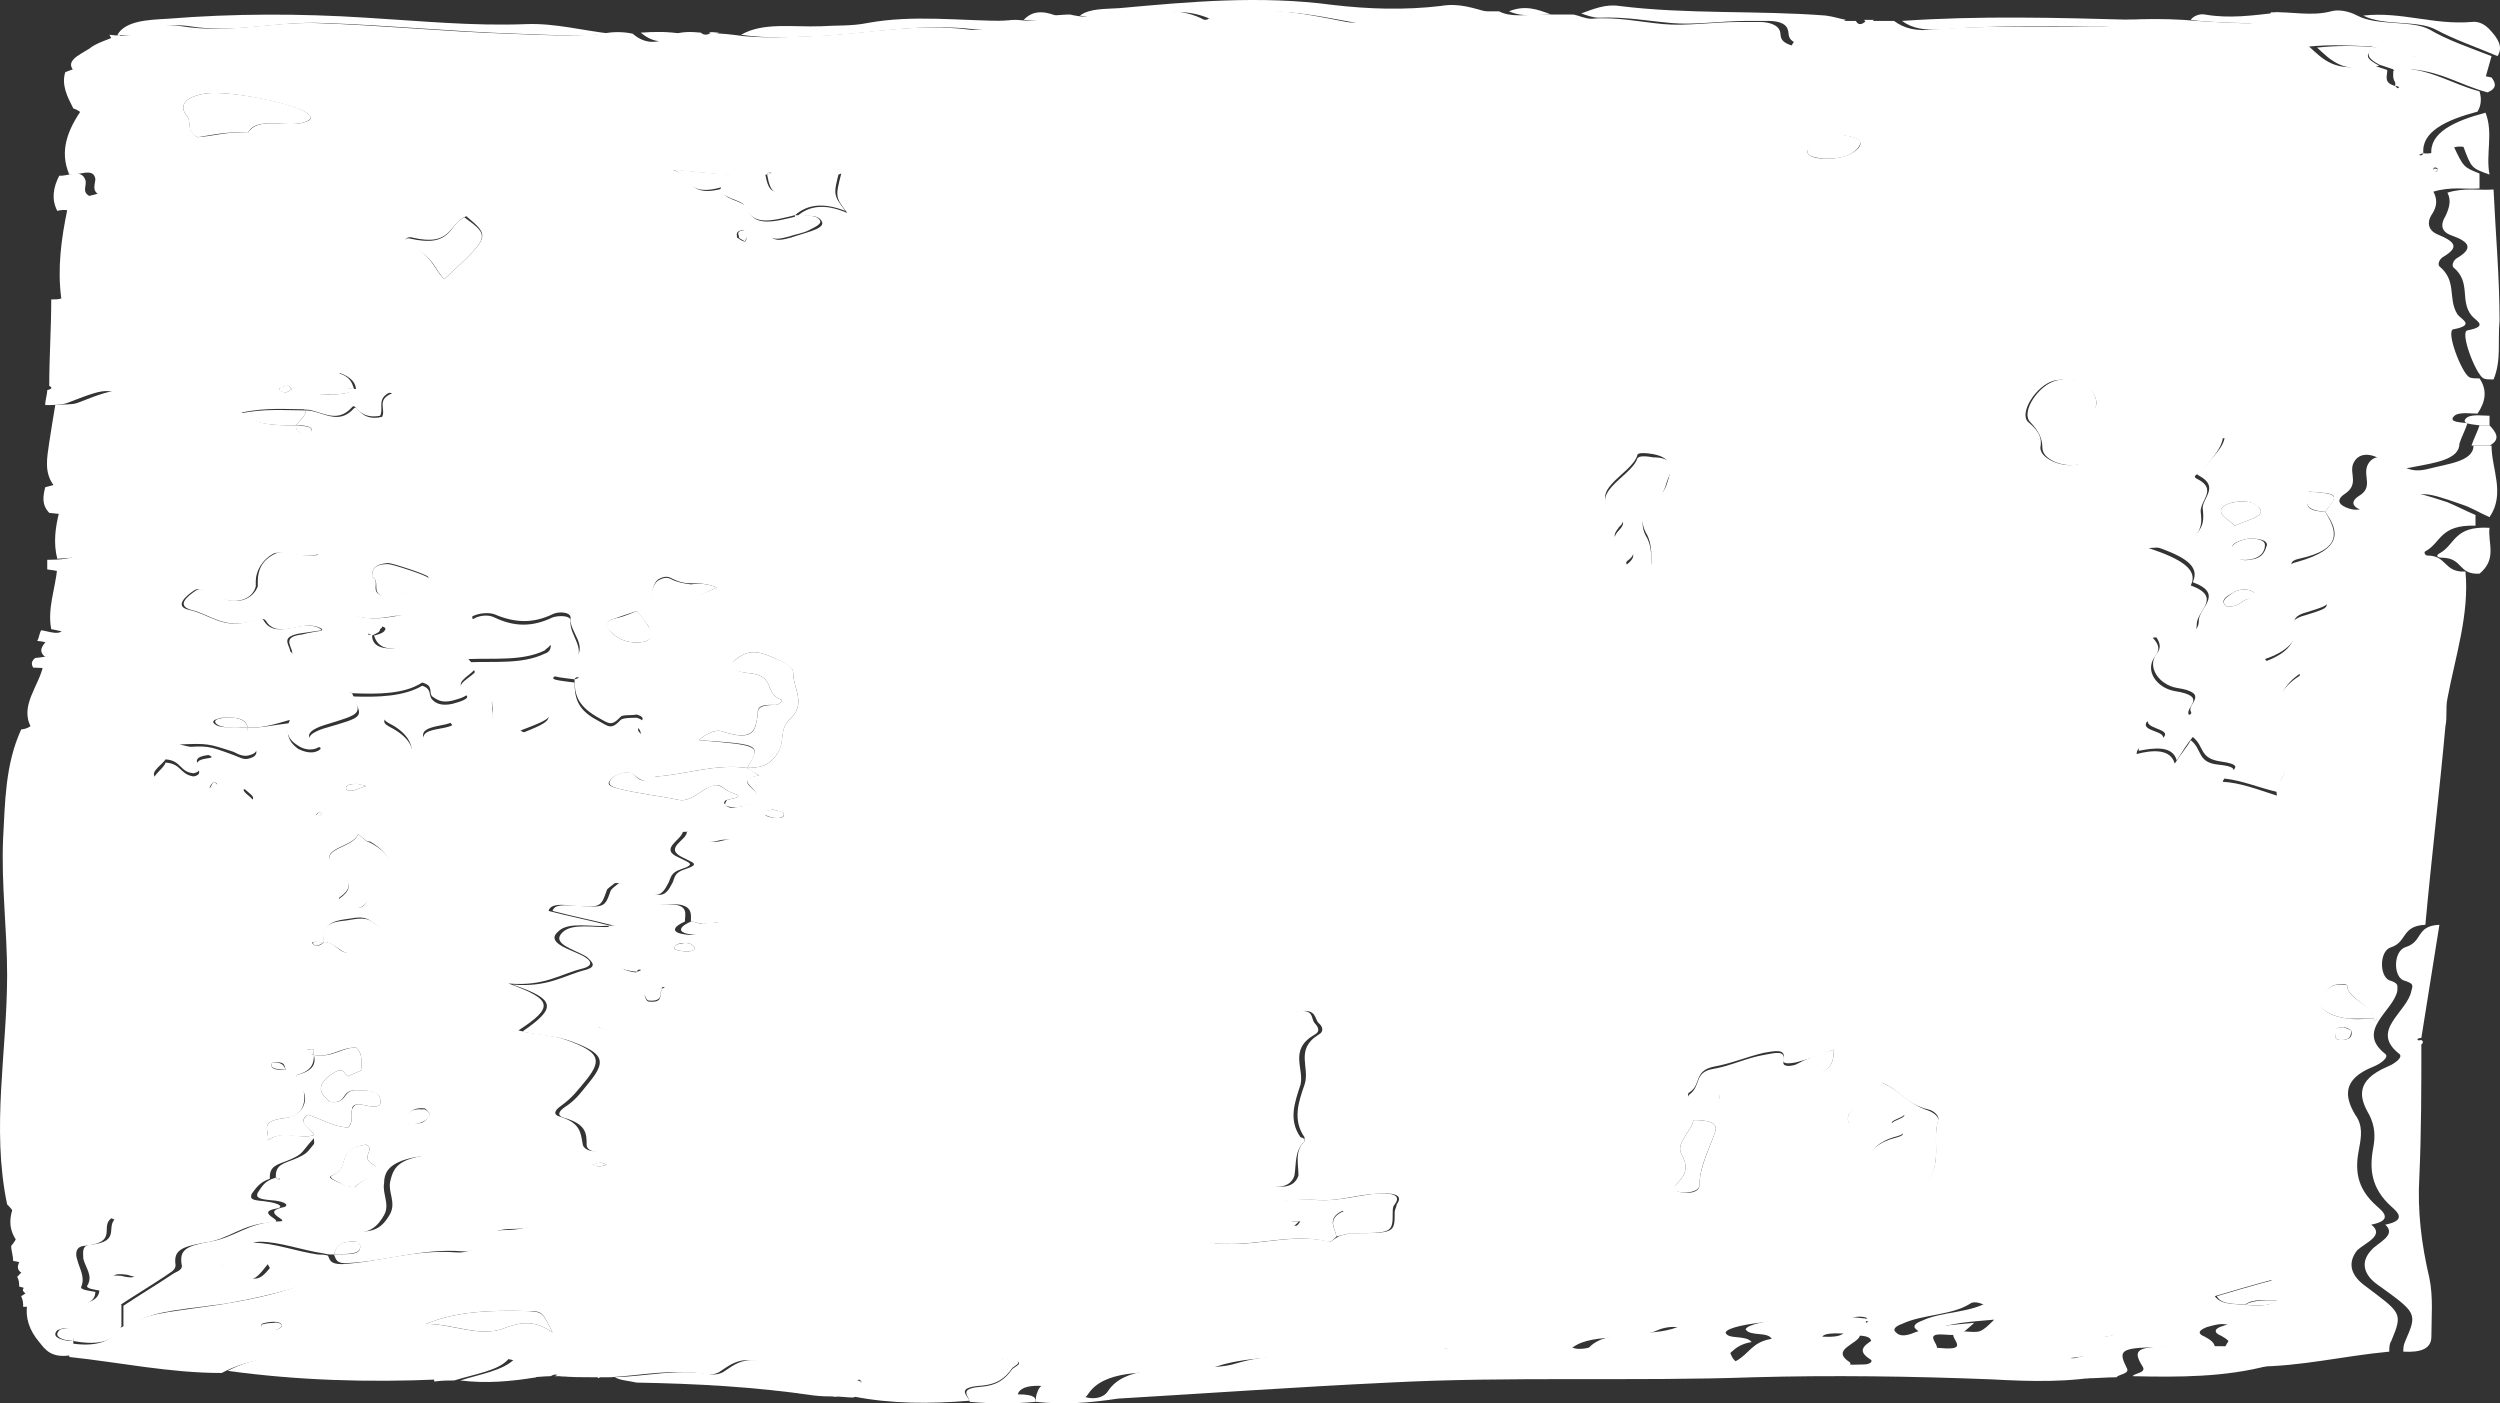 <svg width="823" height="462" viewBox="0 0 823 462" fill="none" xmlns="http://www.w3.org/2000/svg">
<rect x="0" y="0" width="823" height="462" fill="#333333" stroke="none"/>
<path d="M340.98 461.473C333.719 462.176 326.458 462.176 319.197 461.473C319.197 459.717 315.236 457.257 322.497 456.555C328.438 456.204 331.078 453.744 333.059 450.934C333.719 449.88 337.679 448.826 333.719 447.772C331.078 446.718 329.098 447.772 327.118 449.177C321.177 453.393 311.935 454.798 305.334 458.311C302.694 459.365 300.053 460.77 297.413 459.014C290.812 454.798 286.191 457.609 280.91 460.068C278.93 460.068 276.95 459.717 274.309 459.717C270.349 457.257 267.048 454.447 262.427 451.988C258.467 449.88 253.186 448.475 247.245 447.772C242.625 447.421 239.984 449.529 237.344 451.285C236.024 452.339 234.043 452.69 232.063 452.339C221.501 450.583 211.6 452.69 201.038 453.393C199.718 453.393 198.397 453.393 196.417 453.393H195.097C191.796 453.393 187.836 453.393 184.535 453.042C183.215 452.339 182.555 452.339 181.235 453.042C179.255 453.042 176.614 453.393 174.634 453.393C170.013 452.339 173.974 448.475 167.373 447.421C164.072 451.285 156.151 452.339 149.55 454.447C147.569 454.447 145.589 454.447 142.949 454.798C142.949 450.583 141.629 448.123 131.067 449.177C121.826 450.231 111.924 449.177 102.682 447.772C91.461 446.016 81.559 447.421 72.978 451.988C55.815 451.988 39.313 448.475 22.81 446.718C22.81 445.313 22.81 443.908 22.81 442.151C31.391 443.556 36.672 441.8 39.313 437.233C50.534 431.963 50.534 432.666 72.318 429.504C80.899 428.099 90.141 426.342 98.722 423.181C94.761 420.37 89.481 419.668 88.16 416.154C82.88 422.829 82.879 422.829 70.337 417.208C78.919 416.154 78.258 409.48 83.539 409.128C90.14 409.128 97.402 411.939 104.663 412.993C105.983 412.993 106.643 412.993 107.964 413.344C108.624 414.749 108.623 416.154 112.584 416.154C125.126 415.452 136.347 411.236 150.21 412.29C153.51 412.641 157.471 410.885 158.131 408.777C159.452 406.318 162.091 404.913 166.712 404.913C173.313 404.913 178.594 402.453 179.254 399.643C179.914 396.481 172.654 395.779 168.033 394.373C163.412 393.319 154.171 395.076 161.432 389.455C162.092 388.753 162.092 388.05 160.772 388.05C151.53 388.753 149.55 384.537 144.269 381.726C140.969 379.97 136.348 380.672 132.387 382.078C127.766 383.834 126.446 386.293 126.446 389.455C125.786 392.968 128.426 396.481 126.446 399.994C124.466 403.507 121.825 406.318 115.885 405.615C109.944 404.913 104.663 402.102 100.042 399.643C99.382 399.292 100.042 398.589 100.702 398.238C112.584 391.914 95.421 394.373 94.101 392.266C101.362 387.699 104.003 382.429 103.342 374.7C100.702 377.511 100.042 378.916 98.722 379.97C97.402 381.024 94.761 382.078 92.781 382.78C88.82 384.186 88.82 385.942 88.82 388.05C85.52 389.104 84.2 391.212 82.879 392.968C82.219 394.725 82.879 395.076 86.84 395.427C92.781 396.13 93.441 397.535 90.8 397.886C83.539 399.292 94.761 402.102 89.48 402.453C79.579 402.805 75.618 408.074 67.037 409.128C59.115 410.534 57.135 411.939 57.795 416.506C57.795 418.262 55.815 418.965 54.495 420.019C49.214 423.532 43.934 426.694 38.653 430.207C34.032 428.45 36.012 425.991 35.352 423.532C36.012 422.127 32.712 419.316 39.973 420.019C41.293 420.37 43.273 420.721 43.933 420.37C52.514 415.452 48.554 405.967 36.672 401.048C32.712 403.859 39.312 409.128 27.43 410.182C24.79 410.534 24.791 412.993 25.451 414.749C26.111 417.56 28.091 420.37 26.77 423.532C26.11 424.586 29.411 424.937 31.391 425.288C31.391 428.801 27.43 430.207 21.489 430.207C16.869 430.207 12.248 430.207 7.627 430.207C7.627 429.153 7.628 428.099 6.967 426.694C9.608 425.288 9.608 424.234 6.308 423.532C6.308 422.478 6.308 421.424 5.648 420.37C6.968 418.614 11.588 416.154 4.327 415.1C4.327 413.344 3.667 411.587 3.667 410.182C7.628 405.615 6.968 401.048 2.347 396.481C-2.934 371.187 2.347 346.244 2.347 320.95C2.347 305.844 0.366 291.089 1.026 275.983C1.686 264.038 1.687 251.743 6.967 240.15C10.268 239.798 10.928 238.042 12.249 236.637C14.889 232.772 13.568 228.205 17.529 224.692C24.13 219.422 16.209 220.125 10.928 219.774C10.268 218.72 10.268 217.666 11.588 216.612C14.228 216.261 16.869 216.261 17.529 214.504C18.189 212.396 16.209 211.342 12.249 210.991C12.909 209.937 12.908 208.532 13.569 207.478C16.209 207.829 20.169 209.586 20.829 206.775C21.49 202.208 21.49 197.993 23.47 193.426C25.45 190.264 22.15 188.156 15.549 187.454C15.549 186.4 15.549 185.346 15.549 184.292C24.131 184.292 28.75 182.887 24.79 177.617C23.47 175.86 24.13 173.753 24.13 171.996C23.47 169.537 20.17 169.186 16.209 168.834C13.569 166.024 14.228 163.213 14.888 160.403C21.489 158.646 28.091 157.241 19.51 152.674C16.869 151.269 19.509 149.864 20.829 148.458C26.77 142.838 34.692 138.271 45.254 135.46C36.672 127.029 36.672 127.029 22.15 132.65C20.17 133.352 17.529 133.352 14.888 133.352C14.888 131.596 15.549 129.839 15.549 128.434C16.869 128.083 17.529 127.731 16.209 127.029C16.209 117.543 16.869 108.058 16.869 98.573C18.189 98.573 19.509 98.573 20.169 98.222C27.431 95.06 24.79 89.439 29.411 85.575C31.391 84.169 26.11 83.115 24.13 82.061C20.169 79.954 22.81 77.846 25.451 76.089C27.431 75.035 30.731 74.333 32.712 73.279C33.372 72.927 34.691 70.82 31.391 71.171C26.11 72.225 24.131 68.009 18.85 69.414C16.869 65.55 17.529 61.686 19.51 57.821C22.15 58.173 26.77 55.362 28.09 59.227C28.75 60.983 26.771 63.091 29.411 64.496C40.633 62.037 39.973 56.065 41.953 51.146C43.273 48.336 43.273 46.228 36.672 45.877C30.071 45.526 27.43 43.418 27.43 40.256C27.43 38.499 27.43 36.743 24.13 35.689C22.15 31.825 20.169 27.96 21.489 23.744C29.411 20.583 40.633 18.826 36.012 11.449C39.313 11.8 42.613 12.151 45.254 10.746C49.214 8.287 55.155 7.936 59.776 8.638C74.958 11.097 88.82 7.233 104.002 7.584C125.126 8.287 146.25 10.395 167.373 11.097C177.935 11.449 187.836 12.151 198.398 11.097C201.698 10.395 204.999 10.395 208.299 11.097C212.26 14.611 216.88 14.611 221.501 11.449C224.142 10.395 227.442 10.395 230.743 10.746C231.403 11.449 232.723 11.8 234.043 10.746C236.684 11.097 238.664 11.097 241.304 11.449C250.546 12.854 259.787 12.151 269.028 11.8C285.531 11.097 301.373 7.584 318.536 9.692C322.497 10.395 326.458 8.99 329.098 6.882C331.079 6.882 332.398 6.53 334.379 6.53C338.339 6.882 342.3 7.233 344.94 5.125C347.581 5.125 350.222 4.774 352.202 4.774C366.724 8.287 382.566 -0.847 396.429 6.53C396.429 6.53 397.748 6.53 397.748 6.179C413.591 0.91 428.773 4.423 443.296 7.233C445.276 7.584 447.257 7.584 449.237 6.882C453.858 4.423 460.459 5.476 465.739 5.125C473.001 4.774 480.261 6.179 486.862 3.72C488.843 3.72 491.483 3.72 493.464 3.72C497.424 5.828 502.706 4.774 507.326 4.774C510.627 4.774 513.927 4.774 517.888 4.774C519.868 5.125 521.849 6.179 523.829 6.179C532.41 5.476 539.671 7.233 547.592 7.936C554.854 8.638 564.095 7.233 572.676 7.233C574.656 7.233 576.637 7.233 579.277 7.233C582.577 7.233 585.218 8.287 585.878 10.043C586.538 11.449 585.219 13.557 589.839 14.962C591.82 10.395 601.061 10.043 605.021 6.882C607.001 6.882 608.982 6.882 610.962 6.882C611.622 8.287 612.943 8.287 614.263 6.882C617.563 6.882 620.204 6.882 623.504 6.882C626.805 9.341 630.766 10.395 636.706 9.692C653.869 8.287 671.692 8.99 688.855 8.638C692.815 8.638 697.436 8.99 700.076 6.53C706.017 6.179 712.619 6.179 718.56 6.53C721.86 6.882 739.683 7.936 741.663 7.584C744.964 6.882 746.943 6.179 747.603 4.071C754.204 3.72 760.805 5.477 767.406 3.72C770.047 3.017 773.348 3.72 775.988 5.125C782.589 8.638 793.811 6.53 799.752 9.692C805.693 13.205 812.954 15.664 820.215 18.475C819.555 20.934 818.895 23.042 818.235 25.501C808.994 24.096 803.053 18.826 791.831 18.475C789.19 16.718 784.569 16.367 780.609 15.313C774.008 14.962 767.407 14.611 760.146 15.313C764.766 19.529 768.727 24.096 780.609 21.285C782.589 21.988 783.909 22.339 785.89 23.042C785.89 25.15 784.57 27.258 788.53 28.311C789.19 29.014 789.19 29.365 789.85 28.663C789.85 28.663 789.19 28.311 788.53 28.311C788.53 26.555 788.53 24.447 787.87 22.691C788.53 22.339 788.53 22.339 789.19 22.339C800.412 22.691 807.013 27.609 816.254 30.068C816.914 32.176 816.915 34.635 815.594 36.743C805.033 39.553 797.112 43.418 797.772 50.444C796.452 50.795 795.791 51.146 797.111 51.146C797.111 51.146 797.772 50.795 797.772 50.444C802.393 51.146 803.713 47.633 807.673 47.985C810.974 55.011 810.974 55.011 816.254 57.119C816.254 58.875 816.254 60.632 816.254 62.037C811.634 62.388 807.013 61.334 801.072 63.091C802.393 65.55 802.392 68.009 800.412 70.82C799.091 72.927 799.092 75.738 802.392 77.143C808.333 79.602 809.654 81.359 804.373 84.521C803.053 85.223 802.392 86.98 803.052 87.682C808.993 92.601 805.693 98.222 808.993 103.491C810.314 105.248 814.935 107.004 807.673 108.409C805.033 108.761 810.313 122.813 812.954 124.218C813.614 124.57 814.934 124.57 816.254 124.57C818.895 128.434 818.235 132.298 815.594 136.163C812.954 136.163 808.994 135.46 807.673 137.217C806.353 138.973 809.653 138.973 812.294 139.324C811.634 141.432 810.313 143.891 809.653 145.999C809.653 151.269 801.733 152.323 794.471 153.728C788.53 155.133 786.55 152.674 783.249 150.918C779.289 148.81 775.988 149.512 774.668 152.674C773.348 155.836 776.648 159.349 772.028 162.511C768.727 164.619 770.047 166.375 773.348 167.429C776.648 168.483 778.629 167.078 781.269 166.024C792.491 160.754 792.491 161.106 805.693 165.321C808.993 166.726 811.634 168.132 814.934 169.537C814.934 170.591 814.934 171.645 814.934 173.05C803.053 172.699 803.713 178.671 798.432 181.481C797.772 181.833 798.432 182.887 799.092 182.887C805.693 182.887 804.373 188.507 811.634 188.156C812.954 202.208 808.333 215.909 805.693 229.962C805.033 233.123 805.693 235.934 805.033 239.096C803.053 260.877 800.412 282.658 798.432 304.439C790.511 304.79 792.49 310.06 787.21 311.816C783.249 312.87 783.249 321.302 786.55 322.707C789.85 323.761 789.19 324.463 789.19 326.22C787.87 332.895 775.328 339.218 785.23 346.947C786.55 348.001 783.91 350.109 781.269 351.163C770.708 355.378 772.028 361.351 775.328 366.971C777.969 370.485 777.308 374.349 776.648 377.862C775.328 384.537 775.328 390.86 782.589 397.184C784.57 398.94 787.87 401.751 780.609 403.156C785.229 406.669 778.629 409.128 775.988 411.587C772.688 415.803 774.008 419.668 777.969 422.829C790.511 432.315 791.17 431.963 787.21 441.449C786.549 442.502 786.55 443.556 786.55 444.962C771.367 446.367 757.505 449.88 742.323 449.88C742.983 446.016 742.323 442.854 732.422 443.556C733.082 442.151 734.402 440.395 735.062 438.989C735.722 437.936 735.722 436.53 733.741 436.179C731.101 435.476 729.121 436.179 726.48 436.882C723.84 437.936 723.18 438.989 725.82 440.043C727.801 441.097 729.121 442.151 729.121 443.556C721.86 443.556 714.598 443.205 707.337 443.556C698.096 443.908 697.436 444.962 700.076 450.231C701.396 452.339 697.436 452.339 696.776 453.393C693.475 453.393 690.175 453.744 686.874 453.744C682.914 451.988 680.933 449.177 674.992 448.123C684.894 447.421 692.155 445.313 695.456 439.692C673.012 443.556 665.751 441.8 654.529 430.558C653.209 429.153 649.908 428.099 648.588 429.153C642.647 433.017 632.746 432.666 626.145 435.828C624.165 436.53 622.844 437.584 624.164 438.638C625.485 440.043 627.465 439.692 629.445 438.989C635.386 436.53 642.647 436.179 649.909 435.476C645.288 439.692 645.288 439.692 640.007 439.341C630.766 438.638 643.307 445.313 634.066 444.962C628.785 444.61 623.504 444.259 618.883 443.908C613.602 443.556 618.883 440.043 612.282 439.692C611.622 442.502 602.381 444.259 608.982 448.475C609.642 449.177 608.322 450.231 607.002 450.231C605.022 450.231 601.721 450.582 601.061 449.88C599.08 448.475 598.421 446.016 596.44 444.61C591.159 441.097 592.48 439.692 600.401 440.043C608.322 440.395 607.662 437.936 607.662 435.125C610.302 435.476 612.282 436.882 614.923 435.125C615.583 434.774 614.923 434.071 614.263 433.72C611.622 433.017 608.982 433.72 607.662 435.125C593.8 433.369 569.376 435.476 568.056 438.638C568.716 441.097 574.657 439.341 576.637 441.8C570.036 442.854 569.376 447.069 564.755 449.177C562.115 447.069 564.095 443.556 556.834 443.556C554.854 443.556 552.873 443.556 554.193 441.8C558.154 436.53 550.233 435.828 545.612 437.935C537.03 441.8 522.508 438.287 516.567 444.61C515.907 444.962 513.267 445.313 511.947 444.962C500.725 441.449 488.183 448.123 476.301 443.908C461.779 447.069 445.936 443.556 430.754 445.664C420.852 447.07 409.631 446.718 400.389 449.88C395.768 451.285 392.468 450.934 387.847 451.285C376.625 451.988 363.423 450.934 358.142 459.014C356.162 462.176 349.561 461.824 346.921 458.663C345.601 457.257 344.94 456.203 341.64 456.203C338.339 456.203 335.699 456.906 335.039 459.014C340.98 459.014 340.98 460.419 340.98 461.473ZM94.101 352.217C95.421 352.919 96.081 353.27 97.401 353.973C98.722 355.73 100.042 357.837 100.042 359.594C100.702 363.107 99.382 367.674 94.101 368.025C84.859 369.079 88.821 371.89 88.16 375.403C93.441 371.538 98.722 375.403 103.342 373.646C102.682 371.538 97.402 369.782 101.363 366.971C105.983 368.377 109.284 370.836 114.565 371.187C116.545 369.431 115.224 367.323 115.885 365.215C116.545 363.81 117.205 363.107 119.845 363.81C124.466 364.864 125.786 364.161 125.126 361.702C124.466 359.243 121.165 358.891 117.204 358.891C111.924 358.891 114.564 363.458 108.624 362.756C105.323 359.945 104.003 357.486 108.624 353.973C113.244 350.811 112.584 352.919 114.565 354.324C115.885 353.622 117.865 352.919 119.185 352.217C118.525 349.757 119.845 347.298 117.204 344.839C111.924 344.839 108.623 348.352 103.342 347.298C102.682 346.596 104.663 344.839 101.363 345.542C100.702 345.542 102.022 346.947 103.342 347.298C103.342 350.109 102.682 352.568 97.401 353.973C96.081 353.27 95.421 352.919 94.101 352.217C93.441 350.811 94.101 349.406 90.14 349.757C89.48 349.757 89.48 350.109 89.48 350.109C88.82 352.217 91.46 352.217 94.101 352.217ZM217.541 326.922C216.881 326.571 219.521 325.166 216.22 325.517C214.24 325.869 212.26 326.22 212.26 327.625C212.26 328.328 212.92 329.733 213.58 329.733C217.541 330.084 217.541 328.679 217.541 325.517L218.861 325.166L218.201 324.815C218.201 324.463 217.541 325.166 217.541 326.922ZM97.401 140.027C97.401 141.432 98.062 142.838 101.363 142.486C102.023 142.486 102.682 142.135 102.682 141.784C102.682 140.027 99.382 140.027 97.401 140.027C98.722 138.271 100.702 136.865 100.702 135.109C105.983 135.109 111.264 140.378 116.544 134.406C117.865 133.001 118.525 138.973 125.786 137.217C127.106 134.758 123.806 131.596 129.087 129.488C124.466 128.083 120.505 128.434 117.204 128.434C117.204 126.326 115.885 124.218 111.924 122.813C109.944 125.975 111.263 127.731 117.204 128.083C115.224 129.488 112.584 129.839 109.284 129.839C102.022 129.488 100.702 131.947 101.363 134.758C94.762 134.758 87.5 134.055 79.579 135.811C84.2 140.027 90.8 140.027 97.401 140.027ZM781.269 335.354C781.929 336.056 781.929 336.408 782.589 335.705C782.589 335.705 781.929 335.705 781.269 335.354C781.269 331.138 772.688 328.679 772.688 324.463C772.688 323.761 768.727 323.761 767.406 324.815C760.805 329.03 763.446 334.3 773.348 335.354C775.988 335.705 778.629 335.354 781.269 335.354ZM749.584 428.099C751.564 425.64 750.904 423.532 747.603 421.424C741.002 423.181 735.062 424.937 729.121 426.694C731.101 429.504 735.062 429.153 738.363 429.504C742.983 429.855 746.944 430.207 749.584 428.099ZM106.643 310.06C111.264 310.411 111.264 314.275 115.885 313.573C119.845 313.221 122.486 311.114 124.466 309.006C127.107 306.547 124.466 304.79 121.826 303.034C119.185 301.277 116.544 302.331 113.244 302.682C105.983 303.736 106.643 307.249 106.643 310.06C105.323 310.411 101.362 309.357 103.342 311.114C104.003 311.816 105.983 311.114 106.643 310.06ZM245.925 252.797C251.866 252.797 253.846 251.04 255.826 248.23C258.467 244.365 256.487 240.15 259.787 236.988C265.728 231.718 261.107 226.8 261.107 221.53C261.107 219.071 257.147 217.666 253.186 215.909C247.245 213.45 244.605 215.207 241.964 217.315C238.664 219.774 243.284 221.179 245.925 221.53C255.826 222.233 251.206 228.205 257.147 230.313C257.807 230.664 256.486 232.07 255.166 232.07C247.905 231.718 249.885 234.177 249.225 236.637C248.565 239.447 248.565 244.365 238.004 240.852C235.363 239.798 232.063 241.906 230.083 243.663C250.546 245.419 250.545 245.419 245.925 252.797C235.363 251.391 226.122 254.905 216.22 255.607C213.58 255.958 212.92 258.769 208.959 255.256C206.979 253.499 203.678 254.553 201.698 255.958C200.378 257.364 199.057 258.418 203.018 259.472C209.619 261.228 216.881 261.931 223.482 263.336C226.782 264.039 230.082 260.877 232.723 259.472C236.023 257.715 236.683 258.418 239.324 260.174C241.304 261.579 246.585 261.931 239.324 263.336C238.664 263.336 238.004 264.39 238.664 264.741C239.324 265.795 240.644 266.146 241.964 265.795C247.905 265.092 250.546 263.336 248.565 260.525C246.585 258.066 243.285 256.31 249.886 255.256C248.566 254.553 247.245 253.851 245.925 252.797ZM252.526 57.47C241.304 58.524 230.082 56.416 218.201 55.713C228.762 55.011 224.142 65.901 238.004 62.037C236.684 65.55 244.604 65.901 245.925 68.361C247.905 75.035 255.166 72.927 262.427 71.171C262.427 72.927 260.447 74.333 257.147 74.684C253.846 75.035 252.526 76.441 253.846 77.846C255.167 79.602 257.807 78.9 260.447 78.197C262.428 77.495 265.068 76.792 267.048 76.089C269.029 75.387 271.669 74.333 270.349 72.576C269.029 70.468 265.068 71.171 262.427 71.171C266.388 67.658 271.669 66.955 278.93 70.117C274.969 64.847 274.97 64.847 276.95 57.119C274.97 57.821 273.649 58.524 271.669 59.227C269.689 59.929 267.708 60.983 265.068 61.686C255.166 64.847 253.846 64.496 252.526 57.47C253.846 57.119 254.507 56.767 253.186 56.767C253.186 56.767 252.526 57.119 252.526 57.47ZM444.616 405.966C459.139 405.966 459.138 405.967 459.138 398.94C459.138 398.238 459.798 397.184 459.798 396.481C462.439 392.968 457.818 392.617 453.197 392.968C446.596 393.32 440.656 395.427 434.715 395.076C417.552 394.022 407.65 399.292 396.429 404.561C392.468 406.318 395.108 407.372 397.089 408.426C399.069 409.48 401.709 409.48 404.35 409.48C415.571 409.831 426.134 405.967 438.015 408.777C438.015 408.777 439.995 407.372 440.655 407.02C441.315 406.669 443.296 406.318 444.616 405.966ZM233.383 303.385C239.324 299.872 242.625 295.656 236.684 291.089C232.723 288.279 234.703 286.873 240.644 285.82C245.265 285.117 245.925 282.658 245.265 280.199C244.605 277.739 240.644 275.632 236.684 276.686C229.423 278.793 230.743 273.173 224.802 273.875C224.142 276.686 216.881 279.496 223.482 282.306C226.782 284.063 229.423 284.414 224.142 286.171C220.841 287.225 220.841 288.981 220.181 290.387C217.541 295.656 216.22 295.656 208.299 292.143C206.979 291.44 205.658 290.387 202.358 290.738C201.698 291.44 199.717 292.494 199.717 293.197C197.737 298.818 197.738 298.818 187.836 298.115C185.196 297.764 181.235 297.413 180.575 299.872C187.176 301.628 194.437 303.034 201.038 304.79C200.378 304.79 199.717 304.79 199.717 304.79C194.437 305.141 187.176 303.385 183.876 306.547C179.255 310.411 187.836 312.519 191.796 314.627C194.437 316.032 195.757 317.788 191.796 318.842C184.535 320.599 179.255 324.815 167.373 323.761C181.895 329.03 182.555 331.489 170.673 339.218C175.954 340.623 181.895 340.623 186.515 342.38C197.077 346.244 198.397 348.703 193.116 355.378C190.476 358.54 188.496 361.351 184.535 364.161C182.555 365.566 181.895 366.971 184.535 367.674C191.137 369.782 191.136 372.944 191.796 376.457C191.796 377.862 193.776 379.267 196.417 378.916C199.717 378.916 201.038 377.159 200.378 375.754C195.757 368.377 200.377 361.702 203.018 354.676C205.658 349.055 210.279 342.029 195.757 337.813C203.678 333.246 204.339 333.246 204.339 325.869C204.339 323.409 208.959 322.004 209.619 319.896C210.939 319.545 211.6 319.194 210.28 319.194C210.28 319.194 209.619 319.545 209.619 319.896C201.698 319.194 201.038 316.032 200.378 312.87C199.718 310.06 200.378 307.601 200.378 304.79C204.999 304.439 208.299 303.736 209.619 301.277C210.939 297.764 216.88 297.413 221.501 297.764C226.782 298.115 225.462 301.277 225.462 303.385C222.161 304.79 220.181 306.898 225.462 307.601C228.762 308.303 234.043 307.249 236.023 305.493C239.984 303.736 235.364 303.736 233.383 303.385ZM122.486 209.235C121.825 208.532 121.166 208.181 121.166 208.883C121.166 208.883 122.486 208.883 122.486 209.235C122.486 211.342 123.806 213.45 128.427 213.45C133.047 213.45 131.727 211.342 132.387 209.586C132.387 208.883 132.387 207.829 133.047 207.127C138.988 203.262 131.727 202.208 129.087 202.911C113.904 205.722 110.604 198.695 103.342 194.831C100.042 193.074 100.042 190.967 102.023 188.507C103.343 186.751 106.643 185.346 104.663 182.535C99.382 183.94 92.781 181.13 90.14 182.184C86.18 184.292 84.199 188.156 84.199 191.318C84.199 192.021 84.199 192.372 84.199 193.074C82.879 197.993 76.278 199.398 70.337 195.885C67.697 194.48 65.716 193.074 63.736 194.48C61.096 196.236 57.136 199.749 62.416 200.803C69.017 202.208 73.638 207.478 82.879 204.316C84.2 203.965 86.18 202.911 86.84 204.316C89.48 208.883 94.761 206.775 99.382 206.073C102.022 205.722 104.663 206.073 105.983 207.478C103.343 207.829 101.362 208.181 98.722 208.532C92.781 209.586 94.761 211.694 95.421 213.802C95.421 215.207 97.402 215.558 99.382 215.558C103.343 215.207 105.983 213.802 105.983 211.342C105.983 209.937 105.983 208.532 105.983 207.127C111.264 207.127 116.545 205.019 122.486 205.37C124.466 205.722 127.106 205.722 125.126 207.127C125.126 208.181 123.806 208.532 122.486 209.235ZM81.559 239.447C80.899 236.637 78.259 235.934 72.978 236.285C71.658 236.637 69.677 236.988 70.337 238.042C72.317 240.15 76.278 239.096 79.579 239.447C80.239 239.447 80.899 239.447 81.559 239.447C81.559 241.555 82.219 243.311 83.539 245.068C84.859 246.473 84.86 247.878 82.219 248.581C80.239 249.284 78.258 248.23 76.938 247.527C68.357 244.717 68.357 244.717 59.116 245.068C61.756 245.771 64.397 246.122 66.377 246.824C67.697 247.176 71.658 248.23 68.357 248.581C60.436 249.635 69.017 253.499 63.736 254.553C59.115 254.202 59.775 250.337 54.495 249.986C53.174 252.094 47.894 254.904 52.515 256.661C61.096 259.471 61.756 264.39 65.717 268.254C70.338 266.849 72.318 264.038 78.259 264.038C88.821 263.687 79.579 260.525 80.239 258.769C82.879 258.769 85.519 259.12 87.5 258.769C92.121 258.066 98.062 256.31 99.382 261.228C99.382 262.282 101.362 262.282 102.682 261.931C107.963 261.228 113.244 262.282 117.865 262.985C125.126 264.39 131.067 261.931 131.727 259.472C134.368 252.797 139.648 245.771 130.407 239.447C128.426 238.042 125.126 237.339 127.106 235.231C129.086 233.123 133.707 233.826 137.008 233.826C142.948 233.826 146.909 234.88 148.89 237.69C146.249 239.096 141.628 238.744 139.648 240.852C138.988 241.906 138.988 242.96 140.969 244.014C142.289 244.717 143.609 244.717 145.589 244.717C158.131 242.96 163.412 239.447 162.092 232.421C162.092 231.016 161.432 229.61 162.752 228.205C164.732 226.097 162.092 221.882 170.673 222.233C177.935 222.233 172.653 226.097 175.294 227.503C175.954 227.854 175.954 228.556 176.614 228.908C183.215 235.934 183.215 235.934 171.333 240.501C179.255 245.068 187.176 249.284 199.057 243.311C199.718 242.96 202.358 243.311 203.679 243.663C209.62 244.014 212.26 242.609 210.28 239.798C208.959 238.042 214.24 236.637 209.619 235.231C207.639 235.583 204.999 235.231 204.339 235.934C201.038 239.447 200.377 238.042 196.417 235.934C189.816 232.07 189.156 228.205 189.156 223.638C190.476 223.287 191.136 222.936 189.816 222.936C189.816 222.936 189.156 223.287 189.156 223.638C180.575 222.584 180.575 222.584 185.195 220.125C186.516 219.422 187.176 218.369 188.496 217.666C194.437 212.748 187.176 208.181 187.836 203.262C187.836 201.506 183.875 201.155 181.895 202.208C175.294 205.37 169.353 205.019 162.752 202.208C160.771 201.506 157.471 201.857 155.491 202.911C155.491 203.262 155.491 203.614 155.491 203.614C156.151 203.965 156.811 204.668 157.471 204.668C164.072 207.127 166.713 213.45 178.594 210.289C179.254 209.937 181.895 210.991 181.235 212.045C181.235 212.748 179.914 213.45 179.254 214.153C171.993 217.666 162.752 216.612 154.171 216.963C155.491 218.369 156.811 219.774 156.151 220.476C154.17 222.936 148.889 224.692 153.51 227.854C154.83 228.908 151.53 229.962 148.89 230.664C145.589 231.367 144.269 230.664 142.289 229.259C140.968 227.854 142.949 225.746 138.988 224.692C133.047 228.556 124.466 228.556 115.885 228.205C115.224 227.854 114.565 227.854 114.565 227.503C115.225 227.854 115.224 228.205 115.885 228.205C119.185 235.231 119.185 234.88 106.643 238.744C103.342 239.798 100.042 241.555 102.682 244.014C103.343 244.717 107.964 244.365 104.663 246.122C102.683 247.176 100.042 246.824 98.062 245.419C94.101 242.96 94.101 240.15 95.421 236.988C89.481 238.744 85.52 239.798 81.559 239.447ZM765.427 168.483C770.047 162.511 770.047 162.511 759.486 161.808C749.584 159.7 744.303 155.485 743.643 149.864C743.643 145.999 740.343 144.243 731.762 144.243C731.101 148.107 727.801 151.269 725.161 154.782C724.5 155.836 721.2 156.539 723.18 157.592C730.441 161.106 723.84 164.97 724.5 168.834C725.16 174.104 724.5 179.725 707.337 180.427C717.899 183.94 723.84 187.454 721.199 192.723C731.761 196.588 723.18 201.155 723.18 205.37C723.18 208.532 721.86 209.937 715.259 209.586C713.279 209.586 711.298 209.586 708.658 209.937C710.638 212.045 711.298 213.802 709.318 216.261C706.017 220.828 709.978 226.449 715.919 227.503C727.141 229.259 719.219 232.772 720.539 235.231C721.86 237.339 715.259 235.934 711.958 236.637C709.978 236.988 707.998 236.637 706.677 237.69C704.697 240.852 713.279 240.501 711.958 243.311C710.638 245.771 703.377 244.014 703.377 248.23C708.658 246.824 714.599 246.473 715.919 251.391C717.899 248.23 719.879 246.122 721.199 243.663C725.16 246.824 723.18 251.04 730.441 251.743C740.342 252.797 731.762 255.256 731.762 257.364C737.702 257.715 742.983 259.823 749.584 261.931C748.264 256.661 756.845 252.797 749.584 248.23C750.904 239.447 744.963 230.313 756.845 222.584C757.505 222.233 756.845 221.53 756.185 221.179C753.545 219.422 747.604 221.179 744.964 218.017C752.225 215.558 756.185 211.694 754.865 207.127C754.205 205.019 754.865 203.614 758.826 202.56C768.067 199.749 767.407 199.749 762.126 194.48C760.146 192.021 755.525 190.967 754.204 188.507C753.544 187.102 752.885 185.697 756.185 184.994C771.367 180.779 770.047 174.806 765.427 168.483ZM619.544 356.432C620.204 362.053 605.021 364.161 608.982 370.133C610.962 369.782 612.282 369.782 612.282 369.431C612.942 366.269 616.243 364.864 622.844 365.566C633.406 366.971 619.544 368.728 623.504 370.133C624.164 370.485 624.164 371.187 624.824 371.538C626.805 372.944 627.465 373.295 623.504 374.349C613.603 377.159 611.622 386.645 618.883 390.509C624.824 393.671 631.425 392.617 634.726 388.401C639.347 382.078 636.046 375.403 638.026 368.728C638.686 367.674 636.706 365.566 634.726 365.215C627.465 363.458 626.145 359.243 619.544 356.432ZM429.434 375.754C429.434 375.052 429.434 374.7 429.434 374.349C425.473 368.728 427.453 362.756 429.434 357.135C431.414 351.514 426.133 345.542 434.054 340.623C436.034 339.57 435.374 337.813 434.054 336.759C432.734 335.354 433.395 332.192 428.114 332.895C423.493 333.597 420.853 334.651 422.173 337.813C424.813 343.434 421.513 349.055 421.513 354.324C421.513 363.107 411.611 371.538 420.192 380.672C421.512 382.078 420.853 384.537 418.212 385.942C414.252 387.699 415.571 389.806 420.192 390.509C424.813 391.212 426.793 389.104 427.453 386.996C427.453 383.132 426.133 378.916 429.434 375.754ZM690.175 133.001C690.175 130.542 688.855 128.434 686.214 126.677C683.574 124.57 680.273 124.57 676.313 125.272C670.372 126.677 664.43 136.163 667.731 138.973C671.032 141.784 672.352 143.891 671.691 147.405C671.691 150.918 678.293 153.728 682.914 153.025C688.195 152.323 692.155 147.756 687.534 144.594C683.573 141.432 682.253 139.676 687.534 136.865C689.514 136.163 689.515 134.406 690.175 133.001ZM549.572 156.539C550.232 153.025 549.573 150.566 544.292 149.512C542.312 149.161 539.011 148.81 539.011 149.864C537.03 156.539 520.528 161.808 533.07 169.537C535.05 170.591 534.39 172.347 533.07 173.401C531.749 175.158 530.429 176.914 533.07 177.968C537.03 180.076 539.671 181.833 535.71 184.643C534.39 185.697 537.03 187.454 539.671 187.454C543.631 187.805 543.632 186.048 543.632 184.643C543.632 181.833 543.632 179.022 542.311 176.212C539.671 171.996 540.331 168.132 544.952 164.267C548.252 162.511 548.912 158.646 549.572 156.539ZM65.057 45.174C70.338 44.823 75.618 43.066 81.559 43.769C84.86 38.499 92.781 41.661 98.722 40.607C102.023 39.905 103.343 39.202 101.363 37.445C96.742 33.932 74.958 29.717 67.697 30.771C61.096 31.825 58.456 34.635 61.756 38.499C63.077 40.256 61.096 42.715 65.057 45.174ZM603.701 345.542C598.42 347.65 595.12 348.703 591.159 349.757C589.179 350.109 586.539 350.46 587.199 348.703C587.859 345.19 584.558 345.893 580.598 346.596C574.657 348.001 570.036 350.109 564.095 351.163C557.494 352.568 560.134 357.135 556.173 359.594C554.193 360.648 558.814 363.81 563.435 364.864C568.056 362.756 564.095 358.189 568.715 357.837C577.957 357.486 583.238 353.27 592.479 353.27C601.721 353.973 603.701 351.163 603.701 345.542ZM117.865 274.578C116.545 278.793 105.323 279.145 109.284 284.063C111.924 287.576 118.525 290.738 111.924 295.305C110.604 296.359 113.244 297.764 115.885 298.467C119.845 299.521 119.845 297.764 121.166 296.359C127.767 290.035 133.047 283.712 121.826 277.037C120.505 277.037 120.506 276.686 117.865 274.578ZM146.249 91.898C161.432 77.846 161.431 77.846 153.51 71.171C147.569 73.63 148.89 81.359 135.688 78.197C133.047 77.495 132.387 80.656 134.368 81.007C142.289 83.467 142.289 88.034 146.249 91.898ZM181.895 438.638C178.594 431.963 178.595 431.612 173.974 431.612C162.092 431.261 150.21 431.612 140.308 435.828C148.889 435.828 158.131 440.395 166.052 437.233C173.313 434.422 177.274 435.476 181.895 438.638ZM557.494 368.728C556.834 372.592 551.553 376.105 553.534 379.97C555.514 383.483 555.513 386.293 552.213 389.455C550.893 390.86 550.893 392.266 554.193 392.617C557.494 392.968 559.474 391.914 559.474 390.158C559.474 384.185 562.775 378.213 564.755 372.241C565.415 369.431 562.115 368.728 557.494 368.728ZM122.486 189.913C125.786 191.669 120.506 195.534 127.767 196.588C131.727 196.939 141.629 191.669 140.969 189.913C140.969 189.21 129.087 185.346 127.767 185.346C123.146 185.697 122.486 187.454 122.486 189.913ZM236.023 193.426C232.723 192.021 230.083 192.021 227.442 192.021C224.802 192.021 222.821 191.318 220.841 190.264C219.521 189.561 218.201 189.913 216.881 190.615C214.24 192.021 213.58 200.101 216.22 200.803C222.821 202.56 223.482 198.695 226.782 197.29C229.423 196.236 232.723 194.831 236.023 193.426ZM120.505 376.808C109.943 378.565 115.885 384.537 109.284 386.996C107.303 387.699 110.604 388.753 111.924 389.455C113.244 390.158 116.544 391.212 117.204 390.509C119.185 388.05 127.106 385.942 122.486 383.132C118.525 380.672 123.805 378.565 120.505 376.808ZM600.401 52.2C606.342 52.552 610.962 50.444 612.282 47.985C613.602 45.174 607.662 44.472 603.701 44.472C597.76 44.12 596.44 46.931 595.12 49.39C594.46 51.146 597.1 52.2 600.401 52.2ZM209.619 201.155C206.318 202.208 204.338 202.911 202.358 203.614C197.737 205.019 200.378 207.127 201.698 208.532C203.678 210.64 207.639 212.045 211.6 211.342C215.56 210.64 214.24 208.181 213.58 206.424C212.92 205.019 211.599 203.614 209.619 201.155ZM141.629 366.62C140.969 366.269 140.308 364.864 139.648 364.864C135.027 364.512 134.367 366.971 133.707 368.377C133.047 369.431 134.367 370.133 136.348 369.782C139.648 370.133 140.309 368.728 141.629 366.62ZM228.762 312.168C228.102 310.762 226.782 310.411 225.462 310.411C223.481 310.411 221.501 311.114 222.161 312.519C222.821 312.87 224.801 313.221 226.122 313.221C228.102 313.221 228.762 312.519 228.762 312.168ZM774.008 339.218C774.008 339.218 772.688 338.164 771.368 338.164C768.067 338.164 769.387 339.57 768.727 340.623C768.727 341.326 768.727 342.38 770.707 342.38C773.347 342.38 774.668 341.326 774.008 339.218ZM92.781 436.53C92.781 435.476 91.46 435.125 90.14 435.125C88.82 435.125 86.84 435.476 86.18 435.828C85.52 437.233 87.5 437.584 89.48 437.584C90.801 437.935 92.121 437.584 92.781 436.53ZM254.506 266.498C252.526 266.849 251.206 267.2 251.866 268.254C252.526 268.957 254.506 269.308 255.826 269.308C257.807 269.308 258.467 268.605 257.807 267.552C256.487 266.849 255.166 266.849 254.506 266.498ZM245.265 79.602C245.925 78.548 245.925 77.846 245.925 77.143C245.925 76.792 245.265 75.738 244.605 75.738C241.964 76.089 242.624 77.143 242.624 78.197C243.284 78.548 243.945 79.251 245.265 79.602ZM96.081 128.083C95.421 127.731 95.422 127.029 94.761 127.029C94.101 127.029 92.781 127.38 92.121 127.731C91.461 128.434 92.781 129.137 94.101 129.137C94.761 129.137 95.421 128.434 96.081 128.083ZM197.078 384.186C197.738 383.834 198.397 383.834 199.717 383.483C199.057 383.132 198.398 382.78 197.738 382.78C197.077 382.78 196.417 383.132 195.097 383.483C195.757 383.483 196.418 383.834 197.078 384.186ZM104.663 267.552C104.663 267.903 104.002 267.903 104.002 268.254C104.002 268.254 104.663 268.254 105.323 268.606C105.323 268.254 105.983 268.254 105.983 267.903C105.983 267.552 105.323 267.552 104.663 267.552ZM283.551 454.798C283.551 454.447 282.891 454.447 282.891 454.096L282.23 454.447C282.23 455.15 282.231 455.501 283.551 455.149C283.551 455.501 283.551 455.15 283.551 454.798ZM801.732 56.416C802.392 56.416 802.392 56.416 802.392 56.065C802.392 55.713 802.392 55.713 802.392 55.362C801.732 55.011 801.072 55.011 801.072 55.713C801.072 56.065 801.732 56.065 801.732 56.416Z" fill="white"/>
<path d="M340.98 461.473C340.98 460.419 340.98 459.366 341.64 457.96C342.3 455.852 344.28 455.15 348.241 455.15C350.881 455.15 352.202 456.204 353.522 457.609C356.823 461.122 362.763 461.122 364.744 457.96C370.024 449.88 383.226 450.934 394.448 450.231C399.069 449.88 402.37 450.232 406.99 448.826C416.232 446.016 426.793 446.016 437.355 444.611C452.537 442.503 467.72 446.016 482.902 442.854C494.124 447.07 506.666 440.395 518.548 443.908C519.868 444.259 522.508 443.908 523.168 443.557C529.109 437.233 543.632 440.395 552.213 436.882C556.834 435.125 564.095 435.828 560.795 440.746C559.475 442.503 561.455 442.503 563.435 442.503C570.697 442.503 568.716 446.016 571.356 448.124C575.977 445.664 576.637 441.8 583.239 440.746C581.918 438.287 575.977 440.044 574.657 437.584C575.977 434.423 600.401 432.315 614.263 434.071C614.263 436.53 614.923 439.341 607.002 438.99C599.081 438.638 597.761 440.044 603.042 443.557C605.022 444.962 605.682 447.07 607.662 448.826C608.322 449.529 611.623 449.178 613.603 449.178C615.583 449.178 616.903 448.124 615.583 447.421C608.982 443.205 618.223 441.449 618.883 438.638C624.824 438.99 620.204 442.503 625.484 442.854C630.765 443.205 636.046 443.557 640.667 443.908C649.909 444.259 637.367 437.936 646.608 438.287C651.889 438.638 651.889 438.99 656.51 434.423C648.589 435.125 641.988 435.477 636.047 437.936C634.066 438.638 632.086 438.99 630.766 437.584C629.445 436.53 630.766 435.477 632.746 434.774C639.347 431.612 649.248 432.315 655.189 428.099C656.509 427.045 659.81 427.748 661.13 429.504C672.352 440.746 679.614 442.503 702.057 438.638C698.097 443.908 691.495 446.016 681.593 447.07C687.534 448.124 689.515 450.934 693.475 452.691C681.594 455.15 668.392 454.799 655.85 454.096C629.446 453.042 603.041 452.691 577.297 453.393C537.691 454.798 497.424 453.042 457.158 455.15C427.453 456.555 397.749 458.663 368.044 460.419C358.803 461.825 350.221 462.527 340.98 461.473Z" fill="white"/>
<path d="M791.171 444.962C791.171 443.908 791.17 442.854 791.831 441.449C795.791 432.315 795.791 432.315 782.589 422.83C778.628 420.019 776.648 415.804 780.608 411.588C782.589 409.129 789.19 406.67 785.229 403.157C792.491 401.751 789.19 398.941 787.209 397.184C780.608 391.212 779.949 384.889 781.269 377.862C781.929 374.349 781.929 370.836 779.948 366.972C776.648 361.351 775.328 355.73 785.889 351.163C788.53 350.109 791.17 348.001 789.85 346.947C779.948 339.219 792.49 333.246 793.81 326.22C794.47 324.112 794.471 323.761 791.171 322.707C787.87 321.302 787.87 313.222 791.831 311.817C797.771 310.06 795.131 304.791 803.052 304.439C801.072 316.735 799.091 329.382 797.111 341.678C796.451 341.678 795.791 342.029 795.791 342.029C795.791 342.38 796.451 342.732 797.111 343.083C797.111 357.838 797.111 372.593 796.451 387.348C795.791 398.59 797.111 409.48 799.751 420.722C801.072 427.045 800.411 433.72 800.411 440.044C800.411 443.908 797.112 445.313 791.171 444.962Z" fill="white"/>
<path d="M820.876 124.921C819.556 124.921 818.235 124.921 817.575 124.57C814.935 123.165 809.654 109.112 812.294 108.761C819.555 107.356 814.934 105.599 813.614 103.843C809.653 98.925 813.615 92.952 807.674 88.034C807.014 87.332 807.673 85.575 808.994 84.872C814.274 81.71 812.954 79.603 807.013 77.495C803.052 76.09 803.713 73.279 805.033 71.171C806.353 68.361 807.013 65.902 805.693 63.443C810.974 61.686 816.255 62.74 820.876 62.389C821.536 76.792 822.856 91.196 822.856 105.599C822.195 112.274 823.516 118.598 820.876 124.921Z" fill="white"/>
<path d="M819.555 170.24C816.255 168.834 813.614 167.078 810.314 166.024C797.111 161.457 797.112 161.457 785.89 166.727C783.25 167.781 781.27 169.186 777.969 168.132C774.669 167.078 773.348 165.321 776.648 163.214C781.269 160.403 777.969 156.89 779.289 153.377C780.609 150.215 783.91 149.513 787.871 151.62C791.171 153.377 793.151 155.836 799.092 154.431C805.693 152.674 814.275 151.972 814.275 146.702C816.255 146.702 818.235 146.702 820.215 146.702C820.215 154.431 824.836 162.511 819.555 170.24Z" fill="white"/>
<path d="M490.163 4.071C483.562 6.531 475.641 4.774 469.04 5.477C463.76 5.828 457.159 4.774 452.538 7.233C451.218 7.936 449.237 7.936 446.597 7.585C431.414 4.774 416.232 1.261 401.049 6.531C400.389 6.531 399.73 6.882 399.73 6.882C385.867 -0.496 370.025 8.638 355.503 5.125C358.803 2.666 364.084 3.018 368.705 2.666C391.809 0.558 414.912 -1.549 438.676 1.612C450.558 3.018 462.44 3.369 474.322 1.964C480.263 0.91 484.883 2.666 490.163 4.071Z" fill="white"/>
<path d="M201.038 11.098C190.476 12.152 180.574 11.449 170.013 11.098C148.889 10.395 127.766 8.287 106.643 7.585C91.461 6.882 77.599 11.098 62.416 8.639C57.796 7.936 51.854 8.287 47.894 10.746C45.913 12.152 41.953 11.8 38.653 11.449C41.293 6.882 48.554 6.531 55.155 6.179C76.939 4.423 98.722 4.423 120.505 5.828C138.328 6.882 155.491 8.639 173.313 7.936C182.555 7.585 191.797 10.044 201.038 11.098Z" fill="white"/>
<path d="M18.189 133.352C20.829 133.001 23.47 133.352 25.451 132.65C39.973 127.029 39.973 127.029 48.554 135.46C37.993 138.271 30.071 142.838 24.13 148.458C22.81 149.864 20.17 151.269 22.81 152.674C31.391 157.241 24.79 158.646 18.189 160.403C14.228 155.836 15.549 150.566 16.209 145.648C16.869 141.432 17.529 137.217 18.189 133.352Z" fill="white"/>
<path d="M74.959 451.286C83.54 446.719 93.441 445.665 104.663 447.07C113.905 448.475 123.806 449.529 133.047 448.475C142.949 447.421 144.929 449.88 144.929 454.096C121.166 455.15 98.062 454.447 74.959 451.286Z" fill="white"/>
<path d="M27.43 35.338C30.731 36.392 30.731 38.148 30.731 39.905C30.731 43.067 33.371 45.175 39.972 45.526C46.573 45.877 46.574 47.985 45.254 50.795C42.613 55.714 43.933 61.686 32.711 64.145C30.071 62.74 31.391 60.632 31.391 58.876C30.73 55.011 26.11 57.822 22.81 57.47C19.509 49.742 22.149 42.715 27.43 35.338Z" fill="white"/>
<path d="M24.13 441.449C24.13 442.854 24.13 444.259 24.13 446.016C16.869 447.421 14.889 444.259 12.909 441.8C9.608 437.936 8.288 433.72 8.948 429.504C13.569 429.504 18.189 429.504 22.81 429.504C28.751 429.504 32.712 428.099 32.712 424.586C34.032 423.884 35.352 423.181 36.672 422.83C37.332 424.937 35.352 427.748 39.973 429.504C39.973 431.964 39.973 434.071 39.973 436.531C37.992 441.098 33.372 443.205 24.13 441.449C24.13 441.098 24.13 440.395 24.13 439.692C24.13 438.638 24.13 437.585 21.49 437.233C20.829 437.233 19.51 437.584 18.85 437.936C17.53 439.341 18.189 440.395 20.83 441.097C22.15 441.449 23.47 441.449 24.13 441.449Z" fill="white"/>
<path d="M702.057 453.042C702.717 451.988 706.678 451.988 705.358 449.88C702.057 444.61 703.377 443.556 712.619 443.205C719.88 442.854 727.14 443.205 734.402 443.205C735.062 443.205 736.382 443.205 737.042 443.205C746.944 442.502 746.944 446.015 746.944 449.529C732.421 453.393 717.24 453.393 702.057 453.042Z" fill="white"/>
<path d="M202.358 453.393C212.92 453.042 222.822 450.583 233.383 452.339C235.364 452.691 237.343 452.339 238.664 451.285C241.304 449.529 243.944 447.421 248.565 447.772C254.506 448.124 259.787 449.88 263.748 451.988C268.369 454.447 271.669 456.906 275.629 459.717C272.989 459.717 270.349 459.717 267.708 459.365C248.565 456.555 229.422 455.501 209.619 455.15C206.318 454.447 204.338 454.447 202.358 453.393Z" fill="white"/>
<path d="M607.662 6.531C603.041 9.692 593.799 10.395 592.479 14.611C587.858 13.206 589.179 11.098 588.519 9.692C587.858 7.585 585.218 6.882 581.917 6.882C579.937 6.882 577.957 6.882 575.316 6.882C566.735 6.882 557.494 8.287 550.233 7.585C542.312 6.882 535.05 5.477 526.469 5.828C524.488 5.828 522.509 5.125 520.528 4.423C524.489 3.018 528.449 1.261 533.07 1.964C555.513 4.774 578.617 3.369 601.061 5.125C603.701 5.477 605.681 6.179 607.662 6.531Z" fill="white"/>
<path d="M22.151 69.063C27.431 67.658 29.411 71.874 34.692 70.82C37.992 70.117 36.673 72.225 36.013 72.927C34.032 73.981 30.732 74.333 28.752 75.738C26.111 77.495 23.47 79.602 27.431 81.71C29.411 82.764 34.693 83.818 32.712 85.223C27.431 89.088 30.732 94.709 23.471 97.87C22.81 98.222 21.49 98.222 20.17 98.222C18.85 88.385 20.17 78.548 22.151 69.063Z" fill="white"/>
<path d="M331.738 6.882C329.098 8.638 325.137 10.044 321.177 9.692C304.014 7.585 288.171 10.746 271.669 11.8C262.427 12.152 253.186 12.854 243.945 11.449C251.206 7.233 261.108 8.99 270.349 8.638C275.63 8.287 280.25 8.638 285.531 7.584C300.713 4.774 315.896 6.882 331.738 6.882Z" fill="white"/>
<path d="M702.717 6.531C700.076 8.99 695.455 8.639 691.495 8.639C674.332 8.639 656.51 8.287 639.347 9.692C633.406 10.044 629.446 9.341 626.145 6.882C651.889 5.125 676.973 5.828 702.717 6.531Z" fill="white"/>
<path d="M280.911 459.716C285.531 457.257 290.812 454.447 297.413 458.662C300.054 460.419 303.354 459.014 305.334 457.96C311.935 454.447 321.837 453.042 327.118 448.826C328.438 447.772 331.079 446.718 333.719 447.421C337.019 448.826 333.719 449.528 333.059 450.582C331.079 453.393 328.438 455.852 322.497 456.203C314.576 456.906 318.537 459.365 319.197 461.122C305.995 462.175 293.453 462.176 280.911 459.716Z" fill="white"/>
<path d="M800.411 50.795C799.751 43.769 807.673 39.905 818.235 37.094C820.875 43.769 818.234 50.795 819.555 57.47C813.614 55.362 813.614 55.362 810.974 48.336C806.353 47.634 805.032 51.147 800.411 50.795Z" fill="white"/>
<path d="M822.195 18.475C815.594 15.664 808.333 13.205 801.732 9.692C795.791 6.53 784.57 8.638 777.969 5.125C790.511 3.72 801.072 8.287 813.614 7.233C816.254 6.882 818.235 8.287 819.555 9.692C822.195 12.503 824.176 15.313 822.195 18.475Z" fill="white"/>
<path d="M816.255 188.859C808.994 189.21 810.974 183.589 803.713 183.589C802.392 183.589 801.732 182.886 803.053 182.184C808.334 179.373 807.673 173.05 819.555 173.752C818.895 178.671 822.196 183.94 816.255 188.859Z" fill="white"/>
<path d="M18.85 187.102C25.451 187.454 28.751 189.913 26.771 193.075C24.131 197.641 24.791 201.857 24.13 206.424C23.47 209.235 19.51 207.478 16.869 207.127C15.549 200.452 18.19 193.777 18.85 187.102Z" fill="white"/>
<path d="M14.229 219.071C19.51 219.423 27.431 218.72 20.83 223.99C16.209 227.503 18.19 232.07 15.55 235.934C14.229 237.691 14.229 239.096 10.268 239.447C6.308 232.421 12.909 225.746 14.229 219.071Z" fill="white"/>
<path d="M19.51 168.483C23.471 168.834 26.771 168.834 27.431 171.645C27.431 173.401 26.771 175.509 28.091 177.266C32.051 182.184 27.431 183.589 18.85 183.94C17.53 178.671 18.19 173.753 19.51 168.483Z" fill="white"/>
<path d="M818.895 30.42C809.654 27.961 803.053 23.042 791.831 22.691C792.491 21.286 793.151 19.881 793.811 18.475C804.373 18.475 810.313 23.745 820.215 25.502C821.535 27.258 822.196 29.015 818.895 30.42Z" fill="white"/>
<path d="M39.312 11.449C43.273 18.826 32.051 20.583 24.79 23.745C20.829 20.232 26.11 18.124 29.411 16.016C31.391 14.259 36.012 12.854 39.312 11.449Z" fill="white"/>
<path d="M151.53 454.447C158.131 452.339 165.392 451.286 169.353 447.421C175.954 448.475 171.993 452.339 176.614 453.393C168.032 454.799 160.112 455.501 151.53 454.447Z" fill="white"/>
<path d="M750.244 4.072C749.584 5.828 746.943 6.882 744.303 7.585C742.983 7.936 724.5 7.233 721.199 6.531C721.859 5.477 723.84 4.423 725.82 4.774C733.742 6.179 741.663 5.125 750.244 4.072Z" fill="white"/>
<path d="M4.987 395.779C9.607 400.346 10.268 404.562 6.307 409.48C2.347 404.913 3.006 400.346 4.987 395.779Z" fill="white"/>
<path d="M819.555 146.702C817.575 146.702 815.594 146.702 813.614 146.702C814.274 144.594 815.594 142.135 816.254 140.027C817.575 140.027 818.235 140.027 819.555 140.027C821.535 142.135 823.515 144.594 819.555 146.702Z" fill="white"/>
<path d="M224.142 11.098C219.521 14.259 215.561 14.611 210.94 10.746C215.561 10.395 220.181 10.395 224.142 11.098Z" fill="white"/>
<path d="M15.55 210.64C18.85 210.991 21.49 212.045 20.83 214.153C20.17 215.909 17.529 215.909 14.889 216.261C12.248 214.153 14.229 212.396 15.55 210.64Z" fill="white"/>
<path d="M510.627 4.774C506.006 4.774 501.385 5.828 496.764 3.72C502.045 1.612 506.006 3.017 510.627 4.774Z" fill="white"/>
<path d="M347.581 5.125C344.941 7.233 340.98 6.882 337.02 6.531C339.66 3.72 342.96 3.369 347.581 5.125Z" fill="white"/>
<path d="M819.555 140.027C818.234 140.027 817.574 140.027 816.254 140.027C814.274 139.676 810.313 139.676 811.634 137.919C812.954 136.163 816.914 136.865 819.555 136.865C819.555 137.568 819.555 138.973 819.555 140.027Z" fill="white"/>
<path d="M6.968 414.398C14.229 415.452 9.608 417.912 8.287 419.668C4.987 418.263 5.647 416.506 6.968 414.398Z" fill="white"/>
<path d="M8.948 423.181C12.249 424.235 12.249 425.288 9.608 426.342C6.968 425.288 6.968 424.235 8.948 423.181Z" fill="white"/>
<path d="M797.111 343.786C796.451 343.434 796.452 343.083 795.792 342.732C795.792 342.732 796.451 342.38 797.111 342.38C797.771 342.732 797.771 343.434 797.111 343.786Z" fill="white"/>
<path d="M616.904 6.531C615.583 7.936 614.923 7.936 613.603 6.531C614.923 6.531 615.583 6.531 616.904 6.531Z" fill="white"/>
<path d="M236.684 10.746C235.364 11.449 234.704 11.449 233.383 10.746C234.704 10.395 235.364 10.746 236.684 10.746Z" fill="white"/>
<path d="M19.51 126.678C20.83 127.38 20.17 127.732 18.85 128.083C18.85 127.732 19.51 127.029 19.51 126.678Z" fill="white"/>
<path d="M196.417 453.042H197.738L197.078 453.745L196.417 453.042Z" fill="white"/>
<path d="M182.555 453.042C183.875 452.339 184.535 452.339 185.856 453.042C185.196 453.042 183.875 453.042 182.555 453.042Z" fill="white"/>
<path d="M765.427 168.483C769.388 174.807 771.368 180.779 756.845 183.941C753.545 184.643 754.205 186.049 754.866 187.454C756.186 189.913 760.806 191.318 762.786 193.426C767.407 198.696 768.727 198.696 759.486 201.506C755.525 202.56 754.865 203.965 755.526 206.073C756.846 210.64 752.885 214.505 745.624 216.964C747.604 219.774 753.545 218.369 756.845 220.125C756.845 220.477 757.505 221.531 757.505 221.531C745.623 229.259 752.225 238.745 750.244 247.176C757.506 251.743 748.924 255.607 750.244 260.877C742.983 259.121 738.363 257.013 732.422 256.31C732.422 254.202 741.003 252.094 731.101 250.689C723.84 249.635 725.821 245.771 721.86 242.609C719.88 245.068 718.56 247.176 716.579 250.338C715.259 245.42 709.318 246.122 704.037 247.176C704.037 242.96 711.299 244.717 712.619 242.258C713.939 239.799 705.357 239.799 707.338 236.637C707.998 235.583 710.638 235.583 712.619 235.583C715.919 235.232 722.52 236.286 721.2 234.178C719.879 231.719 727.801 228.206 716.579 226.449C710.638 225.395 706.678 219.423 709.978 215.207C711.959 212.748 710.638 210.991 709.318 208.884C711.299 208.884 713.939 208.532 715.919 208.532C721.86 208.884 723.84 207.478 723.84 204.317C723.84 200.101 732.422 195.534 721.86 191.67C724.501 186.049 718.559 182.887 707.998 179.374C725.16 179.023 725.821 173.05 725.161 167.781C724.501 164.268 731.101 160.403 723.84 156.539C721.86 155.485 725.161 154.782 725.821 153.728C728.461 150.215 732.422 147.054 732.422 143.189C740.343 143.189 743.643 145.297 744.303 148.81C744.963 154.431 749.584 158.647 760.146 160.755C760.146 164.619 756.846 168.132 765.427 168.483ZM735.722 173.05C740.343 170.942 746.284 169.889 743.643 167.078C741.663 164.619 736.382 164.619 733.082 166.024C728.461 168.483 733.082 170.591 735.722 173.05ZM740.343 177.266C737.042 177.969 733.742 179.023 735.062 181.13C735.723 182.536 737.042 184.995 740.343 184.292C744.964 183.941 745.624 181.482 746.284 179.374C746.284 177.969 744.303 177.266 740.343 177.266ZM733.082 199.75C737.042 199.75 737.703 197.993 739.683 197.29C741.663 196.588 742.984 195.534 741.663 194.831C739.683 193.426 736.383 194.129 735.062 195.183C733.082 196.237 730.441 197.642 733.082 199.75Z" fill="white"/>
<path d="M81.56 239.447C85.52 239.798 89.481 238.744 95.422 238.042C94.102 241.204 94.762 244.014 98.062 246.473C100.043 247.527 102.683 248.23 104.663 247.176C107.304 245.771 103.343 245.771 102.683 245.068C100.042 242.609 103.343 240.852 106.643 239.798C119.845 235.934 119.845 236.285 115.885 229.259C124.466 229.61 133.048 229.259 138.988 225.746C142.289 226.8 140.969 228.908 142.289 230.313C143.609 231.718 145.589 232.421 148.89 231.718C151.53 231.016 154.831 229.962 153.51 228.908C148.89 225.746 153.511 223.99 156.151 221.53C156.811 220.828 154.831 219.423 154.171 218.017C162.752 217.666 171.993 218.72 179.255 215.207C180.575 214.856 181.235 213.802 181.235 213.099C181.895 212.045 179.255 211.342 178.595 211.342C166.713 214.504 164.073 208.181 157.472 205.722C156.812 205.37 156.151 205.019 155.491 204.668C155.491 204.316 155.491 203.965 155.491 203.965C157.471 202.56 160.772 202.209 162.752 203.262C169.353 206.424 175.294 206.424 181.895 203.262C183.875 202.56 187.836 202.56 187.836 204.316C187.176 209.235 193.777 213.802 188.496 218.72C187.836 219.423 187.176 220.476 185.196 221.179C180.575 223.638 180.575 223.638 189.156 224.692C189.156 229.259 189.816 233.475 196.417 236.988C200.378 239.096 201.038 240.501 204.339 236.988C204.999 236.285 208.299 236.285 209.619 236.285C214.24 237.691 208.96 239.096 210.28 240.852C212.92 243.311 209.62 245.068 203.679 244.717C202.359 244.717 199.718 244.014 199.058 244.365C187.176 250.338 179.255 246.122 171.334 241.555C182.555 236.988 182.555 236.988 176.614 229.962C175.954 229.61 175.954 228.908 175.294 228.557C171.994 227.151 177.935 223.638 170.674 223.287C162.752 223.287 164.732 227.151 162.752 229.259C161.432 230.664 162.092 231.718 162.092 233.475C163.412 240.501 158.131 244.365 145.589 245.771C143.609 246.122 142.289 245.771 140.969 245.068C138.989 244.365 138.988 243.311 139.648 241.906C140.969 239.798 146.25 240.15 148.89 238.744C146.91 235.583 142.289 234.529 137.008 234.88C133.707 234.88 129.087 234.177 127.106 236.285C125.126 238.393 128.426 239.096 130.407 240.501C140.308 246.825 134.368 253.851 131.727 260.525C131.067 262.985 125.127 265.444 117.865 264.039C113.245 262.985 107.964 262.282 102.683 262.985C101.363 263.336 99.382 262.985 99.382 262.282C98.062 257.364 92.781 259.472 87.5 259.823C84.86 260.174 82.219 259.823 80.239 259.823C79.579 261.579 88.821 264.741 78.259 265.093C72.978 265.444 70.998 267.903 65.717 269.308C61.757 265.092 61.096 260.174 52.515 257.715C47.894 256.31 53.835 253.499 54.495 251.04C59.776 251.392 59.116 254.905 63.736 255.607C69.017 254.553 60.436 250.689 68.358 249.635C71.658 249.284 67.697 248.23 66.377 247.878C64.397 247.176 61.757 246.824 59.116 246.122C68.358 245.419 68.357 245.419 76.939 248.581C78.919 249.284 80.239 250.338 82.22 249.635C84.86 248.932 84.86 247.176 83.54 246.122C81.559 243.311 81.56 241.555 81.56 239.447ZM69.018 259.472C70.338 258.769 72.978 258.418 70.338 257.364C69.677 258.066 69.018 258.769 69.018 259.472C68.358 259.823 68.357 259.823 67.697 260.174C67.697 260.174 68.358 259.823 69.018 259.472ZM120.505 258.769C119.185 258.418 117.865 258.066 117.205 258.066C115.224 258.066 113.904 258.418 113.904 259.472C113.904 260.174 115.225 260.525 116.545 260.174C117.865 259.823 119.185 259.12 120.505 258.769Z" fill="white"/>
<path d="M40.633 436.882C40.633 434.423 40.633 432.315 40.633 429.856C45.914 426.343 51.195 423.181 56.475 419.668C57.796 418.614 60.436 418.263 59.776 416.155C59.116 411.588 61.096 410.183 69.018 408.777C77.599 407.372 81.56 402.454 91.461 402.102C96.742 402.102 85.52 399.292 92.781 397.535C95.422 397.184 94.762 395.428 88.821 395.076C84.86 394.725 84.2 394.022 84.86 392.617C86.18 390.861 86.84 388.753 90.8 387.699C91.461 388.401 92.121 388.753 92.121 388.05C92.121 388.05 91.461 387.699 90.8 387.699C90.8 385.591 90.801 383.834 94.762 382.429C96.742 381.727 99.382 380.673 100.702 379.619C102.022 378.565 102.683 377.16 105.323 374.349C105.983 382.078 103.343 387.347 96.082 391.914C97.402 394.022 114.565 391.563 102.683 397.887C102.023 398.238 101.363 399.292 102.023 399.292C106.643 401.751 111.924 404.562 117.865 405.264C123.806 405.967 126.447 403.156 128.427 399.643C130.407 395.779 127.767 392.617 128.427 389.104C129.087 386.294 129.747 383.483 134.368 381.727C138.329 380.321 142.949 379.619 146.249 381.375C151.53 383.834 153.511 388.401 162.752 387.699C163.412 387.699 164.072 388.401 163.412 389.104C155.491 394.374 165.392 392.617 170.013 394.022C173.974 395.076 181.895 396.13 181.235 399.292C180.575 402.102 175.954 404.562 168.693 404.562C163.412 404.562 161.432 405.967 160.111 408.426C158.791 410.534 154.831 412.29 152.19 411.939C138.988 410.885 127.767 415.101 114.565 415.803C110.604 416.155 110.604 414.398 109.944 412.993C113.904 412.642 119.185 413.696 118.525 409.831C118.525 409.48 117.205 408.777 117.205 408.777C111.264 408.426 110.604 410.885 109.944 412.993C108.623 412.993 107.963 412.993 106.643 412.642C99.382 411.588 92.121 408.777 85.52 408.777C79.579 408.777 80.9 415.803 72.318 416.857C84.86 422.478 84.86 422.478 90.141 415.803C91.461 418.965 96.742 420.019 100.702 422.83C92.121 425.64 82.219 427.748 74.298 429.153C52.514 431.964 51.855 431.612 40.633 436.882Z" fill="white"/>
<path d="M201.698 305.141C201.698 307.952 201.698 310.411 201.698 313.221C202.358 316.383 203.018 319.896 210.94 320.248C209.619 322.355 205.659 323.409 205.659 326.22C204.998 333.597 204.999 333.597 197.078 338.164C211.6 342.029 206.979 349.055 204.339 355.027C201.038 362.053 197.077 368.728 201.698 376.105C202.358 377.511 201.038 378.916 197.738 379.267C194.437 379.267 193.116 378.213 193.116 376.808C193.116 373.295 193.117 370.133 185.855 368.025C183.215 367.323 183.875 365.918 185.855 364.512C189.816 362.053 191.797 358.891 194.437 355.73C199.718 349.055 198.398 346.596 187.836 342.731C183.215 340.975 177.274 340.975 171.993 339.57C183.215 331.841 183.215 329.03 168.693 324.112C180.575 325.166 185.855 320.95 193.116 319.194C196.417 318.14 195.097 316.735 193.116 314.978C189.156 312.519 181.235 310.762 185.195 306.898C188.496 303.736 195.757 305.493 201.038 305.141C201.038 305.141 201.038 305.141 201.698 305.141Z" fill="white"/>
<path d="M106.643 207.478C104.663 206.073 102.683 205.722 100.042 206.073C95.422 206.776 90.141 208.884 87.5 204.317C86.84 203.263 84.86 203.965 83.54 204.317C74.298 207.478 69.018 202.209 63.077 200.803C57.796 199.398 61.756 196.236 64.397 194.48C66.377 193.075 68.357 194.48 70.998 195.885C76.939 199.398 82.88 197.993 84.861 193.075C84.861 192.372 84.861 192.021 84.861 191.318C84.861 187.805 86.18 184.292 90.801 182.184C93.441 180.779 100.043 183.941 105.324 182.535C107.304 185.346 104.003 186.751 102.683 188.508C100.703 190.967 100.702 193.075 104.003 194.831C111.264 198.696 114.565 205.722 129.747 202.911C133.048 202.209 140.309 203.263 133.707 207.127C133.047 207.478 133.048 208.884 133.048 209.586C132.387 210.991 133.708 213.451 129.087 213.451C125.126 213.451 123.806 211.343 123.146 209.235C124.466 208.884 125.786 208.532 126.446 207.83C127.767 206.424 125.786 206.073 123.806 206.073C117.205 205.019 112.584 207.127 106.643 207.478Z" fill="white"/>
<path d="M227.442 303.385C227.442 301.277 228.103 298.467 223.482 297.764C218.861 297.413 212.92 297.764 211.6 301.277C210.279 303.736 206.979 304.79 202.358 304.79C195.757 303.034 188.496 301.629 181.895 299.872C182.555 297.413 186.516 298.116 189.156 298.116C199.058 298.818 199.058 298.818 201.038 293.197C201.698 292.143 203.019 291.441 203.679 290.738C206.979 290.387 207.639 291.441 209.619 292.143C217.54 295.656 218.861 295.656 221.501 290.387C222.161 288.63 222.161 287.225 225.462 286.171C230.743 284.415 228.102 284.063 224.802 282.307C218.201 279.145 226.122 276.686 226.122 273.875C232.063 273.173 230.743 278.794 238.004 276.686C241.964 275.632 245.925 277.74 246.586 280.199C247.246 282.658 246.585 285.117 241.964 285.82C236.023 286.874 234.043 288.279 238.004 291.089C243.285 295.656 240.644 299.521 234.703 303.385C231.403 305.142 229.423 303.385 227.442 303.385Z" fill="white"/>
<path d="M439.996 407.02C439.335 407.723 438.015 409.128 437.355 408.777C426.133 405.966 414.912 409.831 403.69 409.48C401.049 409.48 398.409 409.48 396.429 408.426C394.449 407.372 391.808 406.318 395.769 404.561C406.991 399.292 416.892 393.671 434.054 395.076C439.995 395.427 446.597 393.671 452.538 392.968C457.158 392.617 461.779 392.968 459.139 396.481C458.479 397.184 458.479 398.238 458.479 398.94C458.479 405.966 458.478 405.966 443.956 405.966C444.616 403.507 445.937 400.697 441.976 398.589C436.695 401.048 439.335 404.21 439.996 407.02ZM426.793 403.507C427.454 403.156 427.454 402.805 428.114 402.102C427.454 402.102 426.134 402.102 425.474 402.102C425.474 402.102 424.814 402.453 424.814 402.805C424.814 403.507 425.473 403.507 426.793 403.507Z" fill="white"/>
<path d="M619.545 356.432C626.146 359.243 628.125 363.458 634.726 365.566C636.707 366.269 638.687 368.025 638.027 369.079C636.047 375.403 639.347 382.429 634.726 388.753C631.426 392.968 624.825 394.022 618.884 390.86C610.963 386.645 612.943 377.511 623.505 374.7C627.466 373.646 626.805 373.295 624.825 371.89C624.165 371.539 624.165 370.836 623.505 370.485C619.544 369.079 633.407 367.323 622.845 365.918C616.244 365.215 613.603 366.269 612.283 369.782C612.283 370.133 610.302 370.133 608.982 370.485C605.022 363.81 619.545 361.702 619.545 356.432Z" fill="white"/>
<path d="M429.434 375.754C426.133 378.916 426.794 382.78 426.133 386.996C425.473 389.104 423.493 391.212 418.872 390.509C414.252 389.807 413.591 388.05 416.892 385.942C420.192 384.186 420.853 382.078 418.872 380.673C410.951 371.89 420.192 363.107 420.192 354.325C420.192 349.055 423.493 343.434 420.852 337.813C419.532 334.651 422.173 333.598 426.793 332.895C432.734 332.192 431.414 335.003 432.734 336.759C434.055 338.165 434.715 339.57 432.734 340.624C424.153 345.542 429.434 351.865 428.114 357.135C426.134 363.107 424.153 368.728 428.114 374.349C429.434 374.7 429.434 375.052 429.434 375.754Z" fill="white"/>
<path d="M690.175 133.001C689.515 134.407 690.175 136.163 688.195 136.866C682.914 139.676 684.234 141.433 688.195 144.594C692.155 147.756 688.855 152.323 683.574 153.026C678.954 153.728 672.353 151.269 672.353 147.405C672.353 144.243 671.032 141.784 668.392 138.974C665.091 135.812 671.032 126.678 676.973 125.273C680.274 124.219 684.234 124.57 686.875 126.678C688.855 128.434 690.175 130.542 690.175 133.001Z" fill="white"/>
<path d="M549.572 156.539C548.252 158.998 548.252 162.511 544.952 165.322C540.331 169.186 539.671 173.05 542.311 177.266C543.632 180.076 543.632 182.887 543.632 185.697C543.632 187.103 542.971 188.859 539.671 188.508C537.03 188.156 534.39 186.751 535.71 185.697C539.671 182.536 537.03 180.779 533.07 179.022C530.429 177.617 531.75 175.861 533.07 174.455C534.39 173.05 535.05 171.645 533.07 170.591C520.528 162.862 537.031 157.241 539.011 150.918C539.671 149.864 542.312 150.215 544.292 150.567C549.573 150.567 550.893 152.674 549.572 156.539Z" fill="white"/>
<path d="M261.768 70.82C254.506 72.577 247.905 74.684 245.265 68.01C244.605 65.55 236.024 65.199 237.344 61.686C223.482 65.55 228.103 54.66 217.541 55.362C229.423 56.416 239.984 58.173 251.866 57.119C253.186 64.145 254.507 64.497 264.408 60.983C266.389 60.281 268.369 59.227 271.009 58.524C272.329 57.822 274.31 57.119 276.29 56.416C274.31 64.145 274.31 64.145 278.27 69.415C271.009 66.604 265.728 67.307 261.768 70.82Z" fill="white"/>
<path d="M245.925 252.797C250.546 245.068 250.546 245.068 230.083 243.663C232.063 241.906 235.364 239.798 238.004 240.852C248.566 244.365 248.565 239.798 249.225 236.637C249.885 234.529 247.905 232.07 255.166 232.07C256.487 232.07 257.807 230.664 257.147 230.313C251.206 228.205 255.826 222.233 245.925 221.53C242.624 221.179 238.004 219.774 241.964 217.315C244.605 215.207 247.246 213.45 253.187 215.91C257.147 217.666 261.108 218.72 261.108 221.53C261.108 226.8 265.729 231.718 259.788 236.988C256.487 240.15 258.467 244.717 255.826 248.23C253.846 251.04 251.866 252.797 245.925 252.797Z" fill="white"/>
<path d="M97.401 353.974C103.342 352.569 104.003 350.109 103.343 347.299C109.283 348.353 112.584 344.84 117.205 344.84C119.845 347.299 118.525 349.758 119.185 352.217C117.865 352.92 115.885 353.623 114.565 354.325C112.584 352.92 113.244 350.812 108.624 353.974C104.003 357.487 105.323 359.946 108.624 362.757C114.565 363.459 112.584 358.892 117.205 358.892C121.165 358.892 124.466 358.892 125.126 361.703C125.786 364.162 124.466 364.864 119.845 363.81C117.205 363.108 115.885 363.81 115.885 365.216C115.225 366.972 116.545 369.08 114.565 371.188C109.284 370.837 105.983 368.377 101.363 366.972C97.402 369.431 102.682 371.539 103.343 373.647C98.722 375.404 92.781 371.891 88.161 375.404C88.821 371.891 84.859 369.08 94.101 368.026C99.382 367.324 101.362 362.757 100.042 359.595C99.382 357.838 98.061 355.73 97.401 353.974Z" fill="white"/>
<path d="M65.056 45.174C61.096 43.067 63.076 40.607 61.756 38.5C58.456 34.635 61.095 31.825 67.696 30.771C75.618 29.717 97.402 33.933 101.362 37.446C103.343 38.851 102.022 39.905 98.722 40.607C92.781 41.661 84.2 38.5 81.559 43.769C75.618 43.067 69.677 44.472 65.056 45.174Z" fill="white"/>
<path d="M603.702 345.542C603.702 351.163 601.721 353.973 592.48 353.973C583.898 353.973 577.957 358.189 568.716 358.54C564.095 358.892 568.056 363.107 563.436 365.566C559.475 364.513 554.854 361.702 556.174 360.297C560.134 357.486 557.495 352.919 564.096 351.865C570.037 350.812 574.657 348.352 580.598 347.299C584.559 346.596 587.859 345.542 587.199 349.406C586.539 351.163 589.179 351.163 591.16 350.46C594.46 348.704 597.761 347.299 603.702 345.542Z" fill="white"/>
<path d="M245.925 252.797C247.245 253.5 248.566 254.554 249.886 255.256C243.285 256.661 246.585 258.418 248.565 260.526C251.206 263.336 247.905 265.444 241.964 265.795C240.644 265.795 238.664 265.444 238.664 264.742C238.664 264.39 239.324 263.336 239.324 263.336C246.585 261.931 241.304 261.58 239.324 260.174C236.683 258.418 236.683 257.715 232.723 259.472C230.082 260.877 226.782 264.039 223.482 263.336C216.881 261.931 209.619 261.228 203.018 259.472C199.717 258.418 200.378 257.364 201.698 255.959C203.678 254.202 207.639 253.5 208.959 255.256C212.26 258.769 212.919 255.608 216.22 255.608C226.122 254.905 235.363 251.392 245.925 252.797Z" fill="white"/>
<path d="M37.332 423.181C36.012 423.884 34.692 424.586 33.372 424.938C31.392 424.586 28.091 424.235 28.751 423.181C30.732 420.019 28.091 417.209 27.431 414.398C27.431 412.642 26.771 410.183 29.411 409.831C40.633 408.777 34.032 403.508 38.653 400.697C50.535 405.264 53.835 415.101 45.914 420.019C44.594 420.722 43.274 420.019 41.953 419.668C34.692 418.614 37.992 421.776 37.332 423.181Z" fill="white"/>
<path d="M117.865 274.578C120.506 276.685 120.505 277.037 121.826 277.388C133.708 283.712 127.767 290.387 121.166 296.71C119.846 297.764 119.185 299.52 115.885 298.818C113.244 298.115 110.604 296.71 111.924 295.656C118.525 291.089 111.924 287.927 109.284 284.414C105.323 279.145 116.545 279.145 117.865 274.578Z" fill="white"/>
<path d="M146.249 91.898C142.289 87.683 142.288 83.116 133.707 81.359C131.727 81.008 133.047 77.846 135.028 78.549C148.89 81.71 147.569 73.982 152.85 71.522C161.432 77.846 161.432 77.846 146.249 91.898Z" fill="white"/>
<path d="M181.895 438.638C177.274 435.476 173.313 434.422 166.052 437.233C158.131 440.395 149.55 435.828 140.308 435.828C150.21 431.612 162.092 431.261 173.974 431.612C178.595 431.963 178.594 431.963 181.895 438.638Z" fill="white"/>
<path d="M557.495 368.728C562.115 368.728 565.416 369.431 564.756 372.241C562.775 378.213 559.474 383.834 559.474 390.158C559.474 391.563 557.495 392.617 554.194 392.617C550.233 392.266 550.893 390.86 552.213 389.455C555.514 386.293 555.514 383.483 553.534 379.97C551.554 376.105 556.834 372.592 557.495 368.728Z" fill="white"/>
<path d="M116.545 128.082C119.845 128.082 123.806 127.731 128.427 129.136C123.806 131.244 126.446 134.406 125.126 136.865C117.865 138.27 117.205 132.298 115.885 134.055C110.604 140.027 105.323 134.757 100.042 134.757C100.042 131.596 100.703 129.488 107.964 129.839C111.264 129.839 114.564 129.839 116.545 128.082Z" fill="white"/>
<path d="M106.643 310.06C106.643 306.899 105.323 303.737 113.904 303.034C116.544 302.683 119.845 301.629 122.486 303.386C125.126 305.142 127.767 307.25 125.126 309.358C123.146 311.114 120.505 313.573 116.544 313.925C111.924 314.276 111.264 310.763 106.643 310.06Z" fill="white"/>
<path d="M122.486 189.913C122.486 187.454 123.146 185.697 127.767 185.697C129.087 185.697 140.969 189.562 140.969 190.264C141.629 192.021 131.068 197.29 127.767 196.939C121.166 195.534 125.786 191.669 122.486 189.913Z" fill="white"/>
<path d="M236.023 193.426C232.723 194.831 230.083 196.237 226.783 197.642C223.482 199.047 222.821 202.911 216.22 201.155C212.92 200.101 214.241 192.372 216.881 190.967C218.201 190.264 219.521 189.913 220.842 190.616C222.822 191.67 224.802 192.021 227.443 192.372C230.083 192.021 232.723 192.021 236.023 193.426Z" fill="white"/>
<path d="M739.023 429.504C735.722 429.153 731.101 429.504 729.781 426.694C735.722 424.937 741.663 423.181 748.264 421.424C751.565 423.181 752.225 425.64 750.244 428.099C746.284 428.099 741.663 427.396 739.023 429.504Z" fill="white"/>
<path d="M781.269 335.354C778.629 335.354 775.988 335.354 773.348 335.354C763.446 334.3 760.146 328.679 767.407 324.815C768.727 323.761 772.688 324.112 772.688 324.463C772.688 329.03 781.93 331.138 781.269 335.354Z" fill="white"/>
<path d="M120.505 376.808C123.806 378.565 118.525 380.673 122.486 383.132C127.767 386.294 119.185 388.05 117.205 390.509C116.544 391.212 113.244 390.509 111.924 389.455C110.604 388.753 107.963 387.699 109.284 386.996C115.885 384.186 109.943 378.214 120.505 376.808Z" fill="white"/>
<path d="M600.401 52.201C596.441 51.849 594.46 51.147 595.12 49.039C596.44 46.58 597.761 43.769 603.702 44.12C607.662 44.472 613.603 45.174 612.283 47.634C610.963 50.444 607.002 52.552 600.401 52.201Z" fill="white"/>
<path d="M209.62 201.154C211.6 203.262 212.921 205.019 213.581 206.424C214.901 208.18 215.561 210.64 211.6 211.342C207.64 212.045 203.679 210.64 201.699 208.532C199.718 206.775 197.738 205.019 202.359 203.613C204.339 203.262 206.319 202.56 209.62 201.154Z" fill="white"/>
<path d="M794.471 18.475C793.811 19.88 793.151 21.285 792.491 22.691C791.831 22.691 791.171 23.042 791.171 23.042C790.511 23.042 789.19 23.042 788.53 23.042C786.55 22.339 785.229 21.988 783.249 21.285C779.289 19.178 777.968 17.07 783.249 15.313C787.21 16.367 791.171 16.718 794.471 18.475Z" fill="white"/>
<path d="M783.249 15.665C777.308 17.773 779.289 19.529 783.249 21.637C771.367 24.447 767.407 19.88 762.786 15.665C769.387 14.962 775.988 14.962 783.249 15.665Z" fill="white"/>
<path d="M97.402 140.027C90.801 140.027 84.2 140.027 78.919 136.163C86.841 134.406 94.101 135.109 100.702 135.109C100.702 136.866 98.722 138.271 97.402 140.027Z" fill="white"/>
<path d="M261.767 70.819C264.408 71.171 268.369 70.468 269.689 72.225C271.009 73.63 268.369 74.684 266.389 75.738C264.408 76.792 261.768 77.143 259.788 77.846C257.147 78.548 254.507 79.251 253.187 77.494C251.866 76.089 253.187 74.684 256.487 74.332C259.788 73.981 261.767 72.576 261.767 70.819Z" fill="white"/>
<path d="M106.644 207.479C106.644 208.884 106.644 210.289 106.644 211.694C106.644 213.802 104.003 215.207 100.043 215.91C97.402 216.261 96.082 215.559 96.082 214.153C95.422 212.045 93.442 209.586 99.383 208.884C102.023 208.181 104.663 207.83 106.644 207.479Z" fill="white"/>
<path d="M439.996 407.02C439.336 404.21 436.696 401.048 442.636 398.589C446.597 401.048 445.277 403.507 444.617 405.966C443.297 406.318 441.316 406.669 439.996 407.02Z" fill="white"/>
<path d="M737.042 443.205C736.382 443.205 735.061 443.205 734.401 443.205C734.401 441.8 733.081 440.746 731.101 439.692C728.46 438.638 729.121 437.233 731.761 436.53C733.742 435.828 736.382 434.774 739.022 435.828C741.003 436.53 741.002 437.584 740.342 438.638C739.022 440.395 737.702 441.8 737.042 443.205Z" fill="white"/>
<path d="M227.443 303.385C229.423 303.385 231.404 305.142 233.384 303.385C236.024 303.737 239.985 303.737 238.004 305.493C236.024 307.25 230.743 308.303 227.443 307.601C222.162 306.898 224.142 304.79 227.443 303.385Z" fill="white"/>
<path d="M765.427 168.483C756.846 167.781 760.146 164.267 759.486 161.808C770.048 162.511 770.048 162.862 765.427 168.483Z" fill="white"/>
<path d="M141.629 366.621C140.969 368.377 139.649 369.782 135.688 370.134C134.368 370.134 133.047 369.431 133.047 368.728C134.368 366.972 134.368 364.864 138.988 365.215C140.309 364.864 140.969 366.269 141.629 366.621Z" fill="white"/>
<path d="M81.56 239.447C80.9 239.447 80.239 239.447 80.239 239.447C76.939 239.096 72.978 240.15 70.997 238.042C70.337 236.988 71.658 236.636 73.638 236.285C77.599 235.934 80.9 236.636 81.56 239.447Z" fill="white"/>
<path d="M217.541 326.923C217.541 328.328 216.881 329.733 213.58 329.382C212.92 329.382 212.26 327.976 212.26 327.274C212.26 325.869 214.24 325.517 216.22 325.166C219.521 325.166 216.881 326.571 217.541 326.923Z" fill="white"/>
<path d="M228.762 312.168C228.762 312.87 227.442 313.222 226.121 313.222C224.801 313.222 222.821 312.87 222.161 312.519C221.501 311.114 222.821 310.762 225.461 310.411C226.782 310.411 228.102 310.762 228.762 312.168Z" fill="white"/>
<path d="M774.008 339.218C774.008 341.326 773.347 342.38 770.707 342.38C768.727 342.38 768.727 341.326 768.727 340.624C768.727 339.57 768.067 338.165 771.368 338.165C772.688 338.516 774.008 339.218 774.008 339.218Z" fill="white"/>
<path d="M116.545 128.083C109.944 127.732 109.284 125.624 111.265 122.813C115.225 123.867 115.885 125.975 116.545 128.083Z" fill="white"/>
<path d="M92.781 436.53C92.121 437.233 91.461 437.936 89.48 437.936C87.5 437.936 85.52 437.233 86.18 436.179C86.18 435.828 88.82 435.477 90.14 435.477C91.46 435.125 92.781 435.828 92.781 436.53Z" fill="white"/>
<path d="M254.506 266.498C255.166 266.849 257.147 266.849 257.807 267.552C258.467 268.254 257.806 269.308 255.826 269.308C254.506 269.308 253.186 268.957 251.866 268.254C250.545 267.2 251.866 266.849 254.506 266.498Z" fill="white"/>
<path d="M245.265 79.603C244.605 78.9 243.285 78.549 243.285 78.197C243.285 77.144 241.964 76.09 245.265 75.738C245.265 75.738 246.585 76.792 246.585 77.144C245.925 78.197 245.265 78.9 245.265 79.603Z" fill="white"/>
<path d="M96.082 128.083C95.421 128.434 94.761 129.137 94.101 129.137C92.121 129.137 91.461 128.434 92.121 127.732C92.121 127.38 93.442 127.029 94.762 127.029C95.422 127.029 95.421 127.732 96.082 128.083Z" fill="white"/>
<path d="M97.401 140.027C100.042 140.379 102.683 140.027 102.683 142.135C102.683 142.486 102.023 142.486 101.363 142.838C97.402 142.838 97.401 141.081 97.401 140.027Z" fill="white"/>
<path d="M613.603 434.774C614.923 433.369 617.564 432.667 620.204 433.369C620.864 433.369 620.864 434.423 620.864 434.774C618.224 436.531 616.243 435.126 613.603 434.774Z" fill="white"/>
<path d="M94.101 352.217C92.121 351.865 88.82 352.217 89.48 350.109C89.48 349.758 90.14 349.758 90.14 349.758C93.441 349.758 93.441 351.163 94.101 352.217Z" fill="white"/>
<path d="M739.022 429.504C742.323 427.748 746.283 428.099 750.244 428.099C746.943 430.207 742.983 429.856 739.022 429.504Z" fill="white"/>
<path d="M787.87 23.393C788.53 23.042 789.19 23.042 790.51 23.393C790.51 25.15 790.511 27.258 791.171 29.014C787.21 27.258 787.87 25.15 787.87 23.393Z" fill="white"/>
<path d="M197.078 384.186C196.418 383.835 195.757 383.835 195.097 383.483C195.757 383.132 196.418 382.781 197.738 382.781C198.398 382.781 199.057 383.132 199.718 383.483C198.397 383.835 197.738 383.835 197.078 384.186Z" fill="white"/>
<path d="M103.343 347.299C102.023 346.947 100.043 345.893 101.363 345.542C104.664 344.84 102.683 346.596 103.343 347.299Z" fill="white"/>
<path d="M104.663 267.552C105.323 267.552 105.983 267.552 105.983 267.903C105.983 268.254 105.983 268.254 105.323 268.606C104.663 268.606 104.002 268.606 104.002 268.254C104.663 267.903 104.663 267.903 104.663 267.552Z" fill="white"/>
<path d="M106.643 310.06C105.982 310.763 104.002 311.817 103.342 311.114C102.022 309.357 105.322 310.411 106.643 310.06Z" fill="white"/>
<path d="M283.551 454.798C283.551 455.15 283.551 455.15 282.891 455.501C282.231 455.852 281.57 455.501 281.57 454.798L282.23 454.447C282.89 454.447 282.891 454.798 283.551 454.798Z" fill="white"/>
<path d="M801.733 56.416L801.073 56.065C801.073 55.362 801.733 55.362 802.393 55.714C802.393 55.714 802.393 56.065 802.393 56.416C803.053 56.065 802.393 56.065 801.733 56.416Z" fill="white"/>
<path d="M211.6 320.248C211.6 319.896 212.26 319.545 212.26 319.545C212.92 319.896 212.92 319.896 211.6 320.248Z" fill="white"/>
<path d="M217.541 325.166L218.201 324.463L218.861 324.815L217.541 325.166Z" fill="white"/>
<path d="M781.27 335.354C781.93 335.354 782.589 335.705 782.589 335.705C782.589 336.408 781.93 336.408 781.27 335.354Z" fill="white"/>
<path d="M115.885 229.259C115.225 228.908 115.225 228.557 114.565 228.557C115.225 228.908 115.885 228.908 115.885 229.259Z" fill="white"/>
<path d="M791.171 28.663C791.831 28.663 792.491 29.014 792.491 29.014C791.831 29.717 791.831 29.717 791.171 28.663Z" fill="white"/>
<path d="M800.412 50.795C800.412 51.147 799.752 51.498 799.752 51.498C799.092 51.147 799.092 50.795 800.412 50.795Z" fill="white"/>
<path d="M252.526 57.47C252.526 57.119 253.187 56.768 253.187 56.768C254.507 56.768 253.846 57.119 252.526 57.47Z" fill="white"/>
<path d="M122.486 208.884C121.826 208.884 121.166 208.532 121.166 208.532C121.826 208.181 121.826 208.181 122.486 208.884Z" fill="white"/>
<path d="M189.156 224.341C189.156 223.99 189.816 223.638 189.816 223.638C191.136 223.638 190.476 223.99 189.156 224.341Z" fill="white"/>
<path d="M119.845 352.217C120.505 352.568 120.506 352.568 121.166 352.919C120.506 352.919 119.845 352.568 119.845 352.217Z" fill="white"/>
<path d="M94.101 352.217C95.421 352.919 96.081 353.271 97.402 353.973C96.081 353.622 95.421 352.919 94.101 352.217Z" fill="white"/>
<path d="M24.131 441.449C23.471 441.449 22.15 441.097 21.49 441.097C18.85 440.395 18.19 439.341 19.51 437.936C19.51 437.584 21.491 437.233 22.151 437.233C24.791 437.584 24.791 438.638 24.791 439.692C24.131 440.395 24.131 441.097 24.131 441.449Z" fill="white"/>
<path d="M735.722 173.05C733.081 170.591 728.46 168.483 733.081 166.024C736.382 164.619 742.322 164.619 743.643 167.078C746.283 169.889 740.342 170.942 735.722 173.05Z" fill="white"/>
<path d="M740.342 177.266C743.643 177.266 745.624 177.969 745.624 179.374C745.624 181.482 744.303 183.941 739.683 184.292C736.382 184.644 735.061 182.536 734.401 181.131C734.401 179.023 737.042 177.969 740.342 177.266Z" fill="white"/>
<path d="M733.082 199.749C730.441 197.642 733.742 196.236 735.062 195.182C736.383 194.129 739.683 193.426 741.663 194.831C743.644 195.885 741.663 196.939 739.683 197.29C737.702 197.993 737.042 199.749 733.082 199.749Z" fill="white"/>
<path d="M120.505 258.769C119.185 259.12 117.865 259.823 116.545 260.174C115.225 260.525 113.904 260.174 113.904 259.472C113.904 258.418 115.225 258.066 117.205 258.066C118.525 258.066 119.185 258.418 120.505 258.769Z" fill="white"/>
<path d="M69.018 259.472C69.678 258.769 69.677 258.066 70.338 257.364C72.978 258.769 70.338 259.12 69.018 259.472Z" fill="white"/>
<path d="M69.017 259.472C68.357 259.823 68.357 259.823 67.697 260.174C67.697 260.174 68.357 259.823 69.017 259.472Z" fill="white"/>
<path d="M109.943 412.993C110.603 410.534 111.263 408.426 117.204 408.777C117.864 408.777 118.525 409.48 118.525 409.831C119.185 413.344 113.904 412.642 109.943 412.993Z" fill="white"/>
<path d="M90.8 387.699C91.46 387.699 92.121 388.05 92.121 388.05C92.121 388.753 91.46 388.401 90.8 387.699Z" fill="white"/>
<path d="M426.133 403.508C424.813 403.859 424.153 403.508 424.153 402.805C424.153 402.454 424.814 402.103 424.814 402.103C425.474 402.103 426.793 402.103 427.453 402.103C427.453 402.454 426.794 402.805 426.133 403.508Z" fill="white"/>
</svg>
